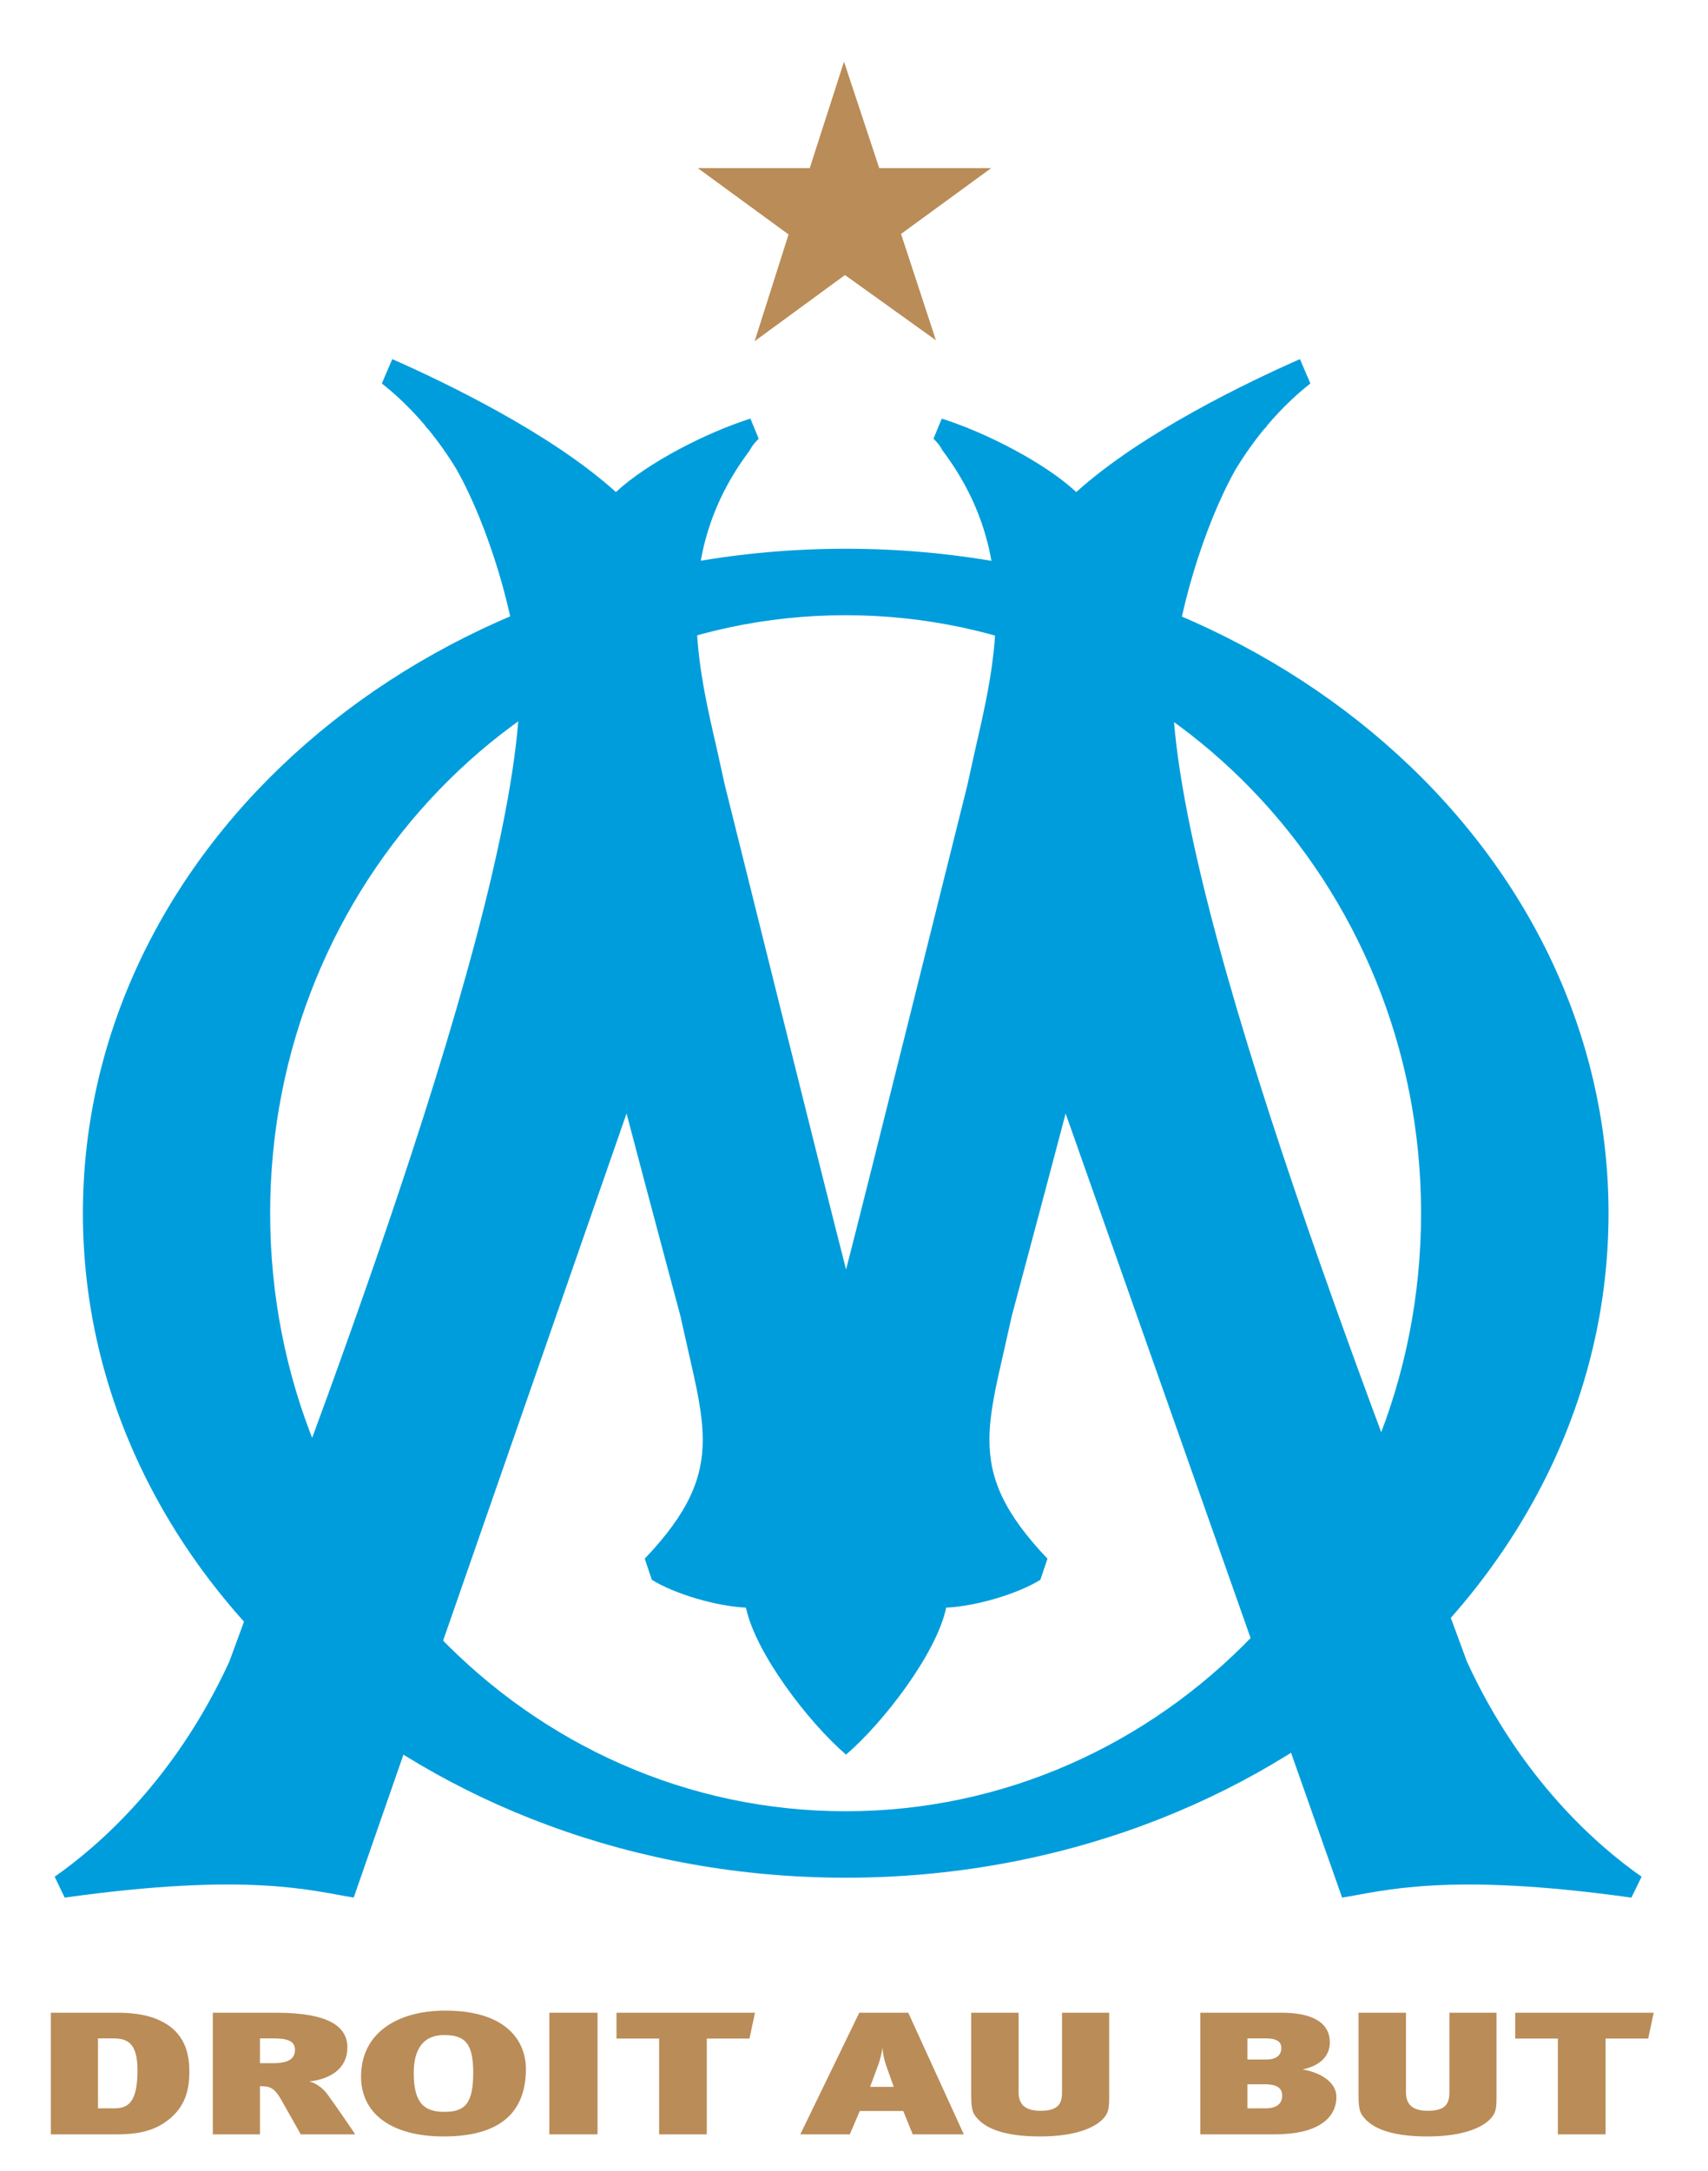 <?xml version="1.0" encoding="UTF-8" standalone="no"?>
<!-- Created with Inkscape (http://www.inkscape.org/) -->
<svg xmlns:svg="http://www.w3.org/2000/svg" xmlns="http://www.w3.org/2000/svg" version="1.0" width="690.839" height="877.713" id="svg28696" xml:space="preserve"><defs id="defs28699"><clipPath id="clipPath28711"><path d="M 0,841 L 595,841 L 595,0 L 0,0 L 0,841 z" id="path28713"/></clipPath><clipPath id="clipPath28717"><path d="M 0.36,841.68 L 595.8,841.68 L 595.8,0 L 0.36,0 L 0.36,841.68 z" id="path28719"/></clipPath><clipPath id="clipPath28807"><path d="M 399.685,682.535 L 467.716,682.535 L 467.716,612.535 L 399.685,612.535 L 399.685,682.535 z" id="path28809"/></clipPath><clipPath id="clipPath28813"><path d="M 0,841 L 595,841 L 595,0 L 0,0 L 0,841 z" id="path28815"/></clipPath><clipPath id="clipPath28819"><path d="M 0.36,841.68 L 595.8,841.68 L 595.8,0 L 0.36,0 L 0.36,841.68 z" id="path28821"/></clipPath><clipPath id="clipPath28869"><path d="M 484.724,682.535 L 552.756,682.535 L 552.756,612.535 L 484.724,612.535 L 484.724,682.535 z" id="path28871"/></clipPath><clipPath id="clipPath28875"><path d="M 0,841 L 595,841 L 595,0 L 0,0 L 0,841 z" id="path28877"/></clipPath><clipPath id="clipPath28881"><path d="M 0.36,841.68 L 595.8,841.68 L 595.8,0 L 0.36,0 L 0.36,841.68 z" id="path28883"/></clipPath><clipPath id="clipPath28955"><path d="M 144.567,682.535 L 212.598,682.535 L 212.598,612.535 L 144.567,612.535 L 144.567,682.535 z" id="path28957"/></clipPath><clipPath id="clipPath28961"><path d="M 0,841 L 595,841 L 595,0 L 0,0 L 0,841 z" id="path28963"/></clipPath><clipPath id="clipPath28967"><path d="M 0.36,841.68 L 595.8,841.68 L 595.8,0 L 0.36,0 L 0.36,841.68 z" id="path28969"/></clipPath><clipPath id="clipPath29133"><path d="M 229.606,682.535 L 297.638,682.535 L 297.638,612.535 L 229.606,612.535 L 229.606,682.535 z" id="path29135"/></clipPath><clipPath id="clipPath29139"><path d="M 0,841 L 595,841 L 595,0 L 0,0 L 0,841 z" id="path29141"/></clipPath><clipPath id="clipPath29145"><path d="M 0.36,841.68 L 595.8,841.68 L 595.8,0 L 0.36,0 L 0.36,841.68 z" id="path29147"/></clipPath><clipPath id="clipPath29207"><path d="M 314.646,682.535 L 382.677,682.535 L 382.677,612.535 L 314.646,612.535 L 314.646,682.535 z" id="path29209"/></clipPath><clipPath id="clipPath29213"><path d="M 0,841 L 595,841 L 595,0 L 0,0 L 0,841 z" id="path29215"/></clipPath><clipPath id="clipPath29219"><path d="M 0.36,841.68 L 595.8,841.68 L 595.8,0 L 0.36,0 L 0.36,841.68 z" id="path29221"/></clipPath><clipPath id="clipPath29253"><path d="M 458.677,531.224 C 458.677,531.032 458.677,530.84 458.677,530.648 C 458.665,530.648 458.653,530.648 458.641,530.648 C 458.641,530.516 458.641,530.384 458.641,530.252 C 458.629,530.252 458.617,530.252 458.605,530.252 C 458.605,530.132 458.605,530.012 458.605,529.892 C 458.593,529.892 458.581,529.892 458.569,529.892 C 458.569,529.784 458.569,529.676 458.569,529.568 C 458.557,529.568 458.545,529.568 458.533,529.568 C 458.533,529.472 458.533,529.376 458.533,529.28 C 458.43,528.927 458.421,528.474 458.317,528.128 C 458.317,528.056 458.317,527.984 458.317,527.912 C 458.2,527.531 458.149,527.06 458.029,526.688 C 458.029,526.628 458.029,526.568 458.029,526.508 C 457.927,526.196 457.847,525.81 457.741,525.5 C 457.729,525.404 457.717,525.308 457.705,525.212 C 457.517,524.691 457.366,524.096 457.165,523.592 C 457.105,523.376 457.045,523.16 456.985,522.944 C 456.973,522.944 456.961,522.944 456.949,522.944 C 456.949,522.92 456.949,522.896 456.949,522.872 C 456.937,522.872 456.925,522.872 456.913,522.872 C 456.901,522.8 456.889,522.728 456.877,522.656 C 456.865,522.656 456.853,522.656 456.841,522.656 C 456.841,522.632 456.841,522.608 456.841,522.584 C 456.829,522.584 456.817,522.584 456.805,522.584 C 456.793,522.512 456.781,522.44 456.769,522.368 C 456.757,522.368 456.745,522.368 456.733,522.368 C 456.733,522.344 456.733,522.32 456.733,522.296 C 456.721,522.296 456.709,522.296 456.697,522.296 C 456.697,522.26 456.697,522.224 456.697,522.188 C 456.685,522.188 456.673,522.188 456.661,522.188 C 456.661,522.164 456.661,522.14 456.661,522.116 C 456.649,522.116 456.637,522.116 456.625,522.116 C 456.613,522.056 456.601,521.996 456.589,521.936 C 456.577,521.936 456.565,521.936 456.553,521.936 C 456.553,521.9 456.553,521.864 456.553,521.828 C 456.541,521.828 456.529,521.828 456.517,521.828 C 456.517,521.804 456.517,521.78 456.517,521.756 C 456.505,521.756 456.493,521.756 456.481,521.756 C 456.481,521.72 456.481,521.684 456.481,521.648 C 456.469,521.648 456.457,521.648 456.445,521.648 C 456.433,521.6 456.421,521.552 456.409,521.504 C 456.397,521.504 456.385,521.504 456.373,521.504 C 456.373,521.468 456.373,521.432 456.373,521.396 C 456.361,521.396 456.349,521.396 456.337,521.396 C 456.325,521.348 456.313,521.3 456.301,521.252 C 456.289,521.252 456.277,521.252 456.265,521.252 C 456.265,521.216 456.265,521.18 456.265,521.144 C 456.253,521.144 456.241,521.144 456.229,521.144 C 456.229,521.12 456.229,521.096 456.229,521.072 C 456.217,521.072 456.205,521.072 456.193,521.072 C 456.193,521.048 456.193,521.024 456.193,521 C 456.181,521 456.169,521 456.157,521 C 456.133,520.928 456.109,520.856 456.085,520.784 C 456.073,520.784 456.061,520.784 456.049,520.784 C 456.049,520.748 456.049,520.712 456.049,520.676 C 456.037,520.676 456.025,520.676 456.013,520.676 C 455.989,520.604 455.965,520.532 455.941,520.46 C 455.929,520.46 455.917,520.46 455.905,520.46 C 455.905,520.436 455.905,520.412 455.905,520.388 C 455.893,520.388 455.881,520.388 455.869,520.388 C 455.869,520.364 455.869,520.34 455.869,520.316 C 455.857,520.316 455.845,520.316 455.833,520.316 C 455.833,520.292 455.833,520.268 455.833,520.244 C 455.821,520.244 455.809,520.244 455.797,520.244 C 455.797,520.22 455.797,520.196 455.797,520.172 C 455.785,520.172 455.773,520.172 455.761,520.172 C 455.749,520.112 455.737,520.052 455.725,519.992 C 455.701,519.98 455.677,519.968 455.653,519.956 C 455.653,519.932 455.653,519.908 455.653,519.884 L 455.581,519.812 C 455.581,519.788 455.581,519.764 455.581,519.74 C 455.569,519.74 455.557,519.74 455.545,519.74 C 455.545,519.716 455.545,519.692 455.545,519.668 C 455.533,519.668 455.521,519.668 455.509,519.668 C 455.509,519.644 455.509,519.62 455.509,519.596 C 455.497,519.596 455.485,519.596 455.473,519.596 C 455.473,519.572 455.473,519.548 455.473,519.524 C 455.461,519.524 455.449,519.524 455.437,519.524 C 455.437,519.5 455.437,519.476 455.437,519.452 L 455.365,519.38 C 455.365,519.356 455.365,519.332 455.365,519.308 C 455.341,519.296 455.317,519.284 455.293,519.272 C 455.293,519.248 455.293,519.224 455.293,519.2 L 455.221,519.128 C 455.221,519.104 455.221,519.08 455.221,519.056 C 455.209,519.056 455.197,519.056 455.185,519.056 C 455.185,519.032 455.185,519.008 455.185,518.984 C 455.173,518.984 455.161,518.984 455.149,518.984 C 455.149,518.96 455.149,518.936 455.149,518.912 C 455.125,518.9 455.101,518.888 455.077,518.876 C 455.053,518.804 455.029,518.732 455.005,518.66 C 454.981,518.648 454.957,518.636 454.933,518.624 C 454.921,518.576 454.909,518.528 454.897,518.48 C 454.873,518.468 454.849,518.456 454.825,518.444 C 454.801,518.372 454.777,518.3 454.753,518.228 C 454.729,518.216 454.705,518.204 454.681,518.192 C 454.681,518.168 454.681,518.144 454.681,518.12 C 454.657,518.108 454.633,518.096 454.609,518.084 C 454.597,518.036 454.585,517.988 454.573,517.94 C 454.561,517.94 454.549,517.94 454.537,517.94 C 454.525,517.904 454.513,517.868 454.501,517.832 C 454.477,517.82 454.453,517.808 454.429,517.796 C 454.417,517.748 454.405,517.7 454.393,517.652 C 454.369,517.64 454.345,517.628 454.321,517.616 C 454.321,517.592 454.321,517.568 454.321,517.544 C 454.297,517.532 454.273,517.52 454.249,517.508 C 454.249,517.484 454.249,517.46 454.249,517.436 C 454.237,517.436 454.225,517.436 454.213,517.436 C 454.201,517.4 454.189,517.364 454.177,517.328 C 454.153,517.316 454.129,517.304 454.105,517.292 C 454.105,517.268 454.105,517.244 454.105,517.22 C 454.093,517.22 454.081,517.22 454.069,517.22 C 454.057,517.184 454.045,517.148 454.033,517.112 C 454.009,517.1 453.985,517.088 453.961,517.076 C 453.961,517.052 453.961,517.028 453.961,517.004 C 453.925,516.98 453.889,516.956 453.853,516.932 C 453.853,516.908 453.853,516.884 453.853,516.86 C 453.829,516.848 453.805,516.836 453.781,516.824 C 453.781,516.8 453.781,516.776 453.781,516.752 C 453.745,516.728 453.709,516.704 453.673,516.68 C 453.673,516.656 453.673,516.632 453.673,516.608 C 453.649,516.596 453.625,516.584 453.601,516.572 C 453.601,516.548 453.601,516.524 453.601,516.5 C 453.565,516.476 453.529,516.452 453.493,516.428 C 453.493,516.404 453.493,516.38 453.493,516.356 C 453.457,516.332 453.421,516.308 453.385,516.284 C 453.385,516.26 453.385,516.236 453.385,516.212 C 453.337,516.176 453.289,516.14 453.241,516.104 C 453.241,516.08 453.241,516.056 453.241,516.032 C 453.193,515.996 453.145,515.96 453.097,515.924 C 453.085,515.888 453.073,515.852 453.061,515.816 C 453.037,515.804 453.013,515.792 452.989,515.78 C 452.989,515.756 452.989,515.732 452.989,515.708 C 452.929,515.66 452.869,515.612 452.809,515.564 C 452.809,515.54 452.809,515.516 452.809,515.492 C 452.749,515.444 452.689,515.396 452.629,515.348 C 452.629,515.324 452.629,515.3 452.629,515.276 C 452.557,515.216 452.485,515.156 452.413,515.096 C 452.413,515.072 452.413,515.048 452.413,515.024 C 452.317,514.94 452.221,514.856 452.125,514.772 C 452.113,514.736 452.101,514.7 452.089,514.664 C 451.921,514.508 451.753,514.352 451.585,514.196 C 451.369,513.968 451.153,513.74 450.937,513.512 C 450.913,513.512 450.889,513.512 450.865,513.512 C 450.769,513.404 450.673,513.296 450.577,513.188 C 450.553,513.188 450.529,513.188 450.505,513.188 C 450.493,513.164 450.481,513.14 450.469,513.116 C 450.457,513.116 450.445,513.116 450.433,513.116 C 450.397,513.068 450.361,513.02 450.325,512.972 C 450.301,512.972 450.277,512.972 450.253,512.972 C 450.193,512.9 450.133,512.828 450.073,512.756 C 450.049,512.756 450.025,512.756 450.001,512.756 C 449.989,512.732 449.977,512.708 449.965,512.684 C 449.953,512.684 449.941,512.684 449.929,512.684 C 449.905,512.648 449.881,512.612 449.857,512.576 C 449.833,512.576 449.809,512.576 449.785,512.576 C 449.737,512.516 449.689,512.456 449.641,512.396 C 449.617,512.396 449.593,512.396 449.569,512.396 C 449.533,512.348 449.497,512.3 449.461,512.252 C 449.437,512.252 449.413,512.252 449.389,512.252 C 449.353,512.204 449.317,512.156 449.281,512.108 C 449.257,512.108 449.233,512.108 449.209,512.108 C 449.173,512.06 449.137,512.012 449.101,511.964 C 449.077,511.964 449.053,511.964 449.029,511.964 C 449.005,511.928 448.981,511.892 448.957,511.856 C 448.933,511.856 448.909,511.856 448.885,511.856 C 448.849,511.808 448.813,511.76 448.777,511.712 C 448.753,511.712 448.729,511.712 448.705,511.712 C 448.681,511.676 448.657,511.64 448.633,511.604 C 448.609,511.604 448.585,511.604 448.561,511.604 C 448.537,511.568 448.513,511.532 448.489,511.496 C 448.465,511.496 448.441,511.496 448.417,511.496 C 448.393,511.46 448.369,511.424 448.345,511.388 C 448.321,511.388 448.297,511.388 448.273,511.388 C 448.261,511.364 448.249,511.34 448.237,511.316 C 448.213,511.316 448.189,511.316 448.165,511.316 C 448.153,511.292 448.141,511.268 448.129,511.244 C 448.093,511.232 448.057,511.22 448.021,511.208 C 447.997,511.172 447.973,511.136 447.949,511.1 C 447.925,511.1 447.901,511.1 447.877,511.1 C 447.877,511.088 447.877,511.076 447.877,511.064 C 447.841,511.052 447.805,511.04 447.769,511.028 C 447.757,511.004 447.745,510.98 447.733,510.956 C 447.709,510.956 447.685,510.956 447.661,510.956 C 447.637,510.92 447.613,510.884 447.589,510.848 C 447.565,510.848 447.541,510.848 447.517,510.848 C 447.505,510.824 447.493,510.8 447.481,510.776 C 447.445,510.764 447.409,510.752 447.373,510.74 C 447.373,510.728 447.373,510.716 447.373,510.704 C 447.349,510.704 447.325,510.704 447.301,510.704 C 447.289,510.68 447.277,510.656 447.265,510.632 C 447.241,510.632 447.217,510.632 447.193,510.632 C 447.181,510.608 447.169,510.584 447.157,510.56 C 447.133,510.56 447.109,510.56 447.085,510.56 C 447.073,510.536 447.061,510.512 447.049,510.488 C 447.025,510.488 447.001,510.488 446.977,510.488 C 446.965,510.464 446.953,510.44 446.941,510.416 C 446.917,510.416 446.893,510.416 446.869,510.416 C 446.857,510.392 446.845,510.368 446.833,510.344 C 446.809,510.344 446.785,510.344 446.761,510.344 C 446.749,510.32 446.737,510.296 446.725,510.272 C 446.701,510.272 446.677,510.272 446.653,510.272 C 446.641,510.248 446.629,510.224 446.617,510.2 C 446.569,510.188 446.521,510.176 446.473,510.164 C 446.461,510.14 446.449,510.116 446.437,510.092 C 446.413,510.092 446.389,510.092 446.365,510.092 C 446.353,510.068 446.341,510.044 446.329,510.02 C 446.281,510.008 446.233,509.996 446.185,509.984 C 446.173,509.96 446.161,509.936 446.149,509.912 C 446.101,509.9 446.053,509.888 446.005,509.876 C 445.993,509.852 445.981,509.828 445.969,509.804 C 445.921,509.792 445.873,509.78 445.825,509.768 C 445.813,509.744 445.801,509.72 445.789,509.696 C 445.741,509.684 445.693,509.672 445.645,509.66 C 445.633,509.636 445.621,509.612 445.609,509.588 C 445.537,509.564 445.465,509.54 445.393,509.516 C 445.381,509.492 445.369,509.468 445.357,509.444 C 445.333,509.444 445.309,509.444 445.285,509.444 C 445.285,509.432 445.285,509.42 445.285,509.408 C 445.261,509.408 445.237,509.408 445.213,509.408 L 445.141,509.336 C 445.117,509.336 445.093,509.336 445.069,509.336 C 445.057,509.312 445.045,509.288 445.033,509.264 C 444.841,509.18 444.649,509.096 444.457,509.012 C 444.445,508.988 444.433,508.964 444.421,508.94 C 444.349,508.916 444.277,508.892 444.205,508.868 C 444.205,508.856 444.205,508.844 444.205,508.832 C 444.181,508.832 444.157,508.832 444.133,508.832 C 444.133,508.82 444.133,508.808 444.133,508.796 C 444.061,508.772 443.989,508.748 443.917,508.724 C 443.917,508.712 443.917,508.7 443.917,508.688 C 443.881,508.688 443.845,508.688 443.809,508.688 C 443.809,508.676 443.809,508.664 443.809,508.652 C 443.785,508.652 443.761,508.652 443.737,508.652 C 443.737,508.64 443.737,508.628 443.737,508.616 C 443.713,508.616 443.689,508.616 443.665,508.616 C 443.665,508.604 443.665,508.592 443.665,508.58 C 443.641,508.58 443.617,508.58 443.593,508.58 C 443.593,508.568 443.593,508.556 443.593,508.544 C 443.521,508.52 443.449,508.496 443.377,508.472 C 443.377,508.46 443.377,508.448 443.377,508.436 C 443.269,508.4 443.161,508.364 443.053,508.328 C 443.053,508.316 443.053,508.304 443.053,508.292 C 443.029,508.292 443.005,508.292 442.981,508.292 C 442.981,508.28 442.981,508.268 442.981,508.256 C 442.945,508.256 442.909,508.256 442.873,508.256 C 442.873,508.244 442.873,508.232 442.873,508.22 C 442.849,508.22 442.825,508.22 442.801,508.22 C 442.801,508.208 442.801,508.196 442.801,508.184 C 442.765,508.184 442.729,508.184 442.693,508.184 C 442.693,508.172 442.693,508.16 442.693,508.148 C 442.645,508.136 442.597,508.124 442.549,508.112 C 442.549,508.1 442.549,508.088 442.549,508.076 C 442.513,508.076 442.477,508.076 442.441,508.076 C 442.441,508.064 442.441,508.052 442.441,508.04 C 442.417,508.04 442.393,508.04 442.369,508.04 C 442.369,508.028 442.369,508.016 442.369,508.004 C 442.333,508.004 442.297,508.004 442.261,508.004 C 442.261,507.992 442.261,507.98 442.261,507.968 C 442.237,507.968 442.213,507.968 442.189,507.968 C 442.189,507.956 442.189,507.944 442.189,507.932 C 442.129,507.92 442.069,507.908 442.009,507.896 C 442.009,507.884 442.009,507.872 442.009,507.86 C 441.973,507.86 441.937,507.86 441.901,507.86 C 441.901,507.848 441.901,507.836 441.901,507.824 C 441.877,507.824 441.853,507.824 441.829,507.824 C 441.829,507.812 441.829,507.8 441.829,507.788 C 441.721,507.764 441.613,507.74 441.505,507.716 C 441.505,507.704 441.505,507.692 441.505,507.68 C 441.481,507.68 441.457,507.68 441.433,507.68 C 441.433,507.668 441.433,507.656 441.433,507.644 C 441.397,507.644 441.361,507.644 441.325,507.644 C 441.325,507.632 441.325,507.62 441.325,507.608 C 441.289,507.608 441.253,507.608 441.217,507.608 C 441.217,507.596 441.217,507.584 441.217,507.572 C 441.181,507.572 441.145,507.572 441.109,507.572 C 441.109,507.56 441.109,507.548 441.109,507.536 C 441.073,507.536 441.037,507.536 441.001,507.536 C 441.001,507.524 441.001,507.512 441.001,507.5 C 440.965,507.5 440.929,507.5 440.893,507.5 C 440.304,507.266 439.613,507.126 438.985,506.924 C 438.925,506.924 438.865,506.924 438.805,506.924 C 438.805,506.912 438.805,506.9 438.805,506.888 C 438.757,506.888 438.709,506.888 438.661,506.888 C 438.661,506.876 438.661,506.864 438.661,506.852 C 438.613,506.852 438.565,506.852 438.517,506.852 C 438.517,506.84 438.517,506.828 438.517,506.816 C 438.457,506.816 438.397,506.816 438.337,506.816 C 438.337,506.804 438.337,506.792 438.337,506.78 C 438.277,506.78 438.217,506.78 438.157,506.78 C 438.157,506.768 438.157,506.756 438.157,506.744 C 438.037,506.732 437.917,506.72 437.797,506.708 C 437.797,506.696 437.797,506.684 437.797,506.672 C 437.725,506.672 437.653,506.672 437.581,506.672 C 437.216,506.563 436.733,506.564 436.357,506.456 C 436.249,506.456 436.141,506.456 436.033,506.456 C 436.033,506.444 436.033,506.432 436.033,506.42 C 435.925,506.42 435.817,506.42 435.709,506.42 C 435.709,506.408 435.709,506.396 435.709,506.384 C 435.577,506.384 435.445,506.384 435.313,506.384 C 435.263,506.376 435.326,506.362 435.277,506.348 C 435.121,506.348 434.965,506.348 434.809,506.348 C 434.809,506.336 434.809,506.324 434.809,506.312 C 434.592,506.251 434.229,506.336 434.017,506.276 C 433.693,506.276 433.369,506.276 433.045,506.276 C 432.714,506.276 432.271,506.236 432.001,506.312 C 431.783,506.374 431.441,506.293 431.245,506.348 C 431.065,506.348 430.885,506.348 430.705,506.348 C 430.705,506.36 430.705,506.372 430.705,506.384 C 430.465,506.396 430.225,506.408 429.985,506.42 C 429.325,506.516 428.665,506.612 428.005,506.708 C 427.369,506.852 426.733,506.996 426.097,507.14 C 426.097,507.152 426.097,507.164 426.097,507.176 C 426.013,507.188 425.929,507.2 425.845,507.212 C 425.845,507.224 425.845,507.236 425.845,507.248 C 425.761,507.26 425.677,507.272 425.593,507.284 C 425.593,507.296 425.593,507.308 425.593,507.32 C 425.509,507.332 425.425,507.344 425.341,507.356 C 425.341,507.368 425.341,507.38 425.341,507.392 C 425.305,507.392 425.269,507.392 425.233,507.392 C 425.233,507.404 425.233,507.416 425.233,507.428 C 425.197,507.428 425.161,507.428 425.125,507.428 C 425.125,507.44 425.125,507.452 425.125,507.464 C 425.089,507.464 425.053,507.464 425.017,507.464 C 425.017,507.476 425.017,507.488 425.017,507.5 C 424.969,507.5 424.921,507.5 424.873,507.5 C 424.873,507.512 424.873,507.524 424.873,507.536 C 424.837,507.536 424.801,507.536 424.765,507.536 C 424.765,507.548 424.765,507.56 424.765,507.572 C 424.729,507.572 424.693,507.572 424.657,507.572 C 424.657,507.584 424.657,507.596 424.657,507.608 C 424.621,507.608 424.585,507.608 424.549,507.608 C 424.549,507.62 424.549,507.632 424.549,507.644 C 424.513,507.644 424.477,507.644 424.441,507.644 C 424.441,507.656 424.441,507.668 424.441,507.68 C 424.417,507.68 424.393,507.68 424.369,507.68 C 424.369,507.692 424.369,507.704 424.369,507.716 C 424.333,507.716 424.297,507.716 424.261,507.716 C 424.261,507.728 424.261,507.74 424.261,507.752 C 424.225,507.752 424.189,507.752 424.153,507.752 C 424.153,507.764 424.153,507.776 424.153,507.788 C 424.117,507.788 424.081,507.788 424.045,507.788 C 424.045,507.8 424.045,507.812 424.045,507.824 C 424.009,507.824 423.973,507.824 423.937,507.824 C 423.937,507.836 423.937,507.848 423.937,507.86 C 423.901,507.86 423.865,507.86 423.829,507.86 C 423.829,507.872 423.829,507.884 423.829,507.896 C 423.805,507.896 423.781,507.896 423.757,507.896 C 423.757,507.908 423.757,507.92 423.757,507.932 C 423.721,507.932 423.685,507.932 423.649,507.932 C 423.649,507.944 423.649,507.956 423.649,507.968 C 423.625,507.968 423.601,507.968 423.577,507.968 C 423.577,507.98 423.577,507.992 423.577,508.004 C 423.505,508.016 423.433,508.028 423.361,508.04 C 423.361,508.052 423.361,508.064 423.361,508.076 C 423.337,508.076 423.313,508.076 423.289,508.076 C 423.289,508.088 423.289,508.1 423.289,508.112 C 423.253,508.112 423.217,508.112 423.181,508.112 C 423.181,508.124 423.181,508.136 423.181,508.148 C 423.133,508.16 423.085,508.172 423.037,508.184 C 423.037,508.196 423.037,508.208 423.037,508.22 C 423.001,508.22 422.965,508.22 422.929,508.22 C 422.929,508.232 422.929,508.244 422.929,508.256 C 422.905,508.256 422.881,508.256 422.857,508.256 C 422.857,508.268 422.857,508.28 422.857,508.292 C 422.821,508.292 422.785,508.292 422.749,508.292 C 422.749,508.304 422.749,508.316 422.749,508.328 C 422.701,508.34 422.653,508.352 422.605,508.364 C 422.605,508.376 422.605,508.388 422.605,508.4 C 422.569,508.4 422.533,508.4 422.497,508.4 C 422.497,508.412 422.497,508.424 422.497,508.436 C 422.473,508.436 422.449,508.436 422.425,508.436 C 422.425,508.448 422.425,508.46 422.425,508.472 C 422.401,508.472 422.377,508.472 422.353,508.472 C 422.353,508.484 422.353,508.496 422.353,508.508 C 422.329,508.508 422.305,508.508 422.281,508.508 C 422.281,508.52 422.281,508.532 422.281,508.544 C 422.245,508.544 422.209,508.544 422.173,508.544 C 422.173,508.556 422.173,508.568 422.173,508.58 C 422.149,508.58 422.125,508.58 422.101,508.58 C 422.101,508.592 422.101,508.604 422.101,508.616 C 422.029,508.64 421.957,508.664 421.885,508.688 C 421.885,508.7 421.885,508.712 421.885,508.724 C 421.849,508.724 421.813,508.724 421.777,508.724 C 421.777,508.736 421.777,508.748 421.777,508.76 C 421.705,508.784 421.633,508.808 421.561,508.832 C 421.561,508.844 421.561,508.856 421.561,508.868 C 421.537,508.868 421.513,508.868 421.489,508.868 C 421.489,508.88 421.489,508.892 421.489,508.904 C 421.465,508.904 421.441,508.904 421.417,508.904 C 421.417,508.916 421.417,508.928 421.417,508.94 C 421.393,508.94 421.369,508.94 421.345,508.94 C 421.345,508.952 421.345,508.964 421.345,508.976 C 421.321,508.976 421.297,508.976 421.273,508.976 C 421.273,508.988 421.273,509 421.273,509.012 C 421.249,509.012 421.225,509.012 421.201,509.012 C 421.201,509.024 421.201,509.036 421.201,509.048 C 421.177,509.048 421.153,509.048 421.129,509.048 L 421.057,509.12 C 421.033,509.12 421.009,509.12 420.985,509.12 C 420.973,509.144 420.961,509.168 420.949,509.192 C 420.925,509.192 420.901,509.192 420.877,509.192 L 420.805,509.264 C 420.781,509.264 420.757,509.264 420.733,509.264 C 420.733,509.276 420.733,509.288 420.733,509.3 C 420.709,509.3 420.685,509.3 420.661,509.3 C 420.661,509.312 420.661,509.324 420.661,509.336 C 420.637,509.336 420.613,509.336 420.589,509.336 C 420.589,509.348 420.589,509.36 420.589,509.372 C 420.541,509.384 420.493,509.396 420.445,509.408 C 420.433,509.432 420.421,509.456 420.409,509.48 C 420.337,509.504 420.265,509.528 420.193,509.552 C 420.181,509.576 420.169,509.6 420.157,509.624 C 420.085,509.648 420.013,509.672 419.941,509.696 C 419.929,509.72 419.917,509.744 419.905,509.768 C 419.833,509.792 419.761,509.816 419.689,509.84 C 419.677,509.864 419.665,509.888 419.653,509.912 C 419.629,509.912 419.605,509.912 419.581,509.912 C 419.581,509.924 419.581,509.936 419.581,509.948 C 419.557,509.948 419.533,509.948 419.509,509.948 C 419.509,509.96 419.509,509.972 419.509,509.984 C 419.473,509.996 419.437,510.008 419.401,510.02 C 419.389,510.044 419.377,510.068 419.365,510.092 C 419.317,510.104 419.269,510.116 419.221,510.128 C 419.221,510.14 419.221,510.152 419.221,510.164 C 419.185,510.176 419.149,510.188 419.113,510.2 C 419.101,510.224 419.089,510.248 419.077,510.272 C 419.029,510.284 418.981,510.296 418.933,510.308 C 418.921,510.332 418.909,510.356 418.897,510.38 C 418.873,510.38 418.849,510.38 418.825,510.38 C 418.825,510.392 418.825,510.404 418.825,510.416 C 418.789,510.428 418.753,510.44 418.717,510.452 C 418.705,510.476 418.693,510.5 418.681,510.524 C 418.657,510.524 418.633,510.524 418.609,510.524 C 418.597,510.548 418.585,510.572 418.573,510.596 C 418.549,510.596 418.525,510.596 418.501,510.596 C 418.489,510.62 418.477,510.644 418.465,510.668 C 418.441,510.668 418.417,510.668 418.393,510.668 C 418.381,510.692 418.369,510.716 418.357,510.74 C 418.333,510.74 418.309,510.74 418.285,510.74 C 418.285,510.752 418.285,510.764 418.285,510.776 C 418.249,510.788 418.213,510.8 418.177,510.812 C 418.165,510.836 418.153,510.86 418.141,510.884 C 418.117,510.884 418.093,510.884 418.069,510.884 C 418.045,510.92 418.021,510.956 417.997,510.992 C 417.973,510.992 417.949,510.992 417.925,510.992 C 417.913,511.016 417.901,511.04 417.889,511.064 C 417.865,511.064 417.841,511.064 417.817,511.064 C 417.793,511.1 417.769,511.136 417.745,511.172 C 417.721,511.172 417.697,511.172 417.673,511.172 C 417.661,511.196 417.649,511.22 417.637,511.244 C 417.613,511.244 417.589,511.244 417.565,511.244 C 417.541,511.28 417.517,511.316 417.493,511.352 C 417.469,511.352 417.445,511.352 417.421,511.352 C 417.397,511.388 417.373,511.424 417.349,511.46 C 417.325,511.46 417.301,511.46 417.277,511.46 C 417.253,511.496 417.229,511.532 417.205,511.568 C 417.181,511.568 417.157,511.568 417.133,511.568 C 417.109,511.604 417.085,511.64 417.061,511.676 C 417.037,511.676 417.013,511.676 416.989,511.676 C 416.953,511.724 416.917,511.772 416.881,511.82 C 416.857,511.82 416.833,511.82 416.809,511.82 C 416.785,511.856 416.761,511.892 416.737,511.928 C 416.713,511.928 416.689,511.928 416.665,511.928 C 416.629,511.976 416.593,512.024 416.557,512.072 C 416.533,512.072 416.509,512.072 416.485,512.072 C 416.449,512.12 416.413,512.168 416.377,512.216 C 416.353,512.216 416.329,512.216 416.305,512.216 C 416.257,512.276 416.209,512.336 416.161,512.396 C 416.137,512.396 416.113,512.396 416.089,512.396 C 416.029,512.468 415.969,512.54 415.909,512.612 C 415.885,512.612 415.861,512.612 415.837,512.612 C 415.777,512.684 415.717,512.756 415.657,512.828 C 415.633,512.828 415.609,512.828 415.585,512.828 C 415.489,512.936 415.393,513.044 415.297,513.152 C 415.273,513.152 415.249,513.152 415.225,513.152 C 415.081,513.308 414.937,513.464 414.793,513.62 C 414.769,513.62 414.745,513.62 414.721,513.62 C 414.613,513.74 414.505,513.86 414.397,513.98 C 414.134,514.243 413.863,514.465 413.641,514.772 C 413.485,514.916 413.329,515.06 413.173,515.204 C 413.173,515.228 413.173,515.252 413.173,515.276 C 413.077,515.36 412.981,515.444 412.885,515.528 C 412.885,515.552 412.885,515.576 412.885,515.6 C 412.801,515.672 412.717,515.744 412.633,515.816 C 412.633,515.84 412.633,515.864 412.633,515.888 C 412.549,515.96 412.465,516.032 412.381,516.104 C 412.381,516.128 412.381,516.152 412.381,516.176 C 412.321,516.224 412.261,516.272 412.201,516.32 C 412.201,516.344 412.201,516.368 412.201,516.392 C 412.141,516.44 412.081,516.488 412.021,516.536 C 412.021,516.56 412.021,516.584 412.021,516.608 C 411.997,516.62 411.973,516.632 411.949,516.644 C 411.937,516.68 411.925,516.716 411.913,516.752 C 411.865,516.788 411.817,516.824 411.769,516.86 C 411.769,516.884 411.769,516.908 411.769,516.932 C 411.733,516.956 411.697,516.98 411.661,517.004 C 411.661,517.028 411.661,517.052 411.661,517.076 C 411.625,517.1 411.589,517.124 411.553,517.148 C 411.553,517.172 411.553,517.196 411.553,517.22 C 411.517,517.244 411.481,517.268 411.445,517.292 C 411.433,517.328 411.421,517.364 411.409,517.4 C 411.385,517.412 411.361,517.424 411.337,517.436 C 411.337,517.46 411.337,517.484 411.337,517.508 C 411.313,517.52 411.289,517.532 411.265,517.544 C 411.265,517.568 411.265,517.592 411.265,517.616 C 411.229,517.64 411.193,517.664 411.157,517.688 C 411.157,517.712 411.157,517.736 411.157,517.76 C 411.133,517.772 411.109,517.784 411.085,517.796 C 411.085,517.82 411.085,517.844 411.085,517.868 C 411.073,517.868 411.061,517.868 411.049,517.868 C 411.037,517.904 411.025,517.94 411.013,517.976 C 410.989,517.988 410.965,518 410.941,518.012 C 410.941,518.036 410.941,518.06 410.941,518.084 C 410.905,518.108 410.869,518.132 410.833,518.156 C 410.833,518.18 410.833,518.204 410.833,518.228 C 410.809,518.24 410.785,518.252 410.761,518.264 C 410.749,518.312 410.737,518.36 410.725,518.408 C 410.701,518.42 410.677,518.432 410.653,518.444 C 410.653,518.468 410.653,518.492 410.653,518.516 C 410.629,518.528 410.605,518.54 410.581,518.552 C 410.581,518.576 410.581,518.6 410.581,518.624 C 410.557,518.636 410.533,518.648 410.509,518.66 C 410.509,518.684 410.509,518.708 410.509,518.732 C 410.485,518.744 410.461,518.756 410.437,518.768 C 410.425,518.816 410.413,518.864 410.401,518.912 C 410.377,518.924 410.353,518.936 410.329,518.948 C 410.317,518.996 410.305,519.044 410.293,519.092 C 410.269,519.104 410.245,519.116 410.221,519.128 C 410.209,519.176 410.197,519.224 410.185,519.272 C 410.161,519.284 410.137,519.296 410.113,519.308 C 410.089,519.38 410.065,519.452 410.041,519.524 C 410.017,519.536 409.993,519.548 409.969,519.56 C 409.945,519.632 409.921,519.704 409.897,519.776 C 409.873,519.788 409.849,519.8 409.825,519.812 C 409.825,519.836 409.825,519.86 409.825,519.884 L 409.753,519.956 C 409.753,519.98 409.753,520.004 409.753,520.028 C 409.741,520.028 409.729,520.028 409.717,520.028 C 409.717,520.052 409.717,520.076 409.717,520.1 C 409.705,520.1 409.693,520.1 409.681,520.1 C 409.681,520.124 409.681,520.148 409.681,520.172 C 409.669,520.172 409.657,520.172 409.645,520.172 C 409.633,520.22 409.621,520.268 409.609,520.316 C 409.585,520.328 409.561,520.34 409.537,520.352 C 409.537,520.376 409.537,520.4 409.537,520.424 L 409.465,520.496 C 409.465,520.52 409.465,520.544 409.465,520.568 C 409.453,520.568 409.441,520.568 409.429,520.568 C 409.429,520.592 409.429,520.616 409.429,520.64 C 409.417,520.64 409.405,520.64 409.393,520.64 C 409.393,520.664 409.393,520.688 409.393,520.712 C 409.381,520.712 409.369,520.712 409.357,520.712 C 409.357,520.736 409.357,520.76 409.357,520.784 C 409.345,520.784 409.333,520.784 409.321,520.784 C 409.297,520.856 409.273,520.928 409.249,521 C 409.237,521 409.225,521 409.213,521 C 409.213,521.036 409.213,521.072 409.213,521.108 C 409.201,521.108 409.189,521.108 409.177,521.108 C 409.177,521.132 409.177,521.156 409.177,521.18 C 409.165,521.18 409.153,521.18 409.141,521.18 C 409.141,521.204 409.141,521.228 409.141,521.252 C 409.129,521.252 409.117,521.252 409.105,521.252 C 409.081,521.324 409.057,521.396 409.033,521.468 C 409.021,521.468 409.009,521.468 408.997,521.468 C 408.997,521.504 408.997,521.54 408.997,521.576 C 408.985,521.576 408.973,521.576 408.961,521.576 C 408.961,521.6 408.961,521.624 408.961,521.648 C 408.949,521.648 408.937,521.648 408.925,521.648 C 408.913,521.696 408.901,521.744 408.889,521.792 C 408.877,521.792 408.865,521.792 408.853,521.792 C 408.853,521.828 408.853,521.864 408.853,521.9 C 408.841,521.9 408.829,521.9 408.817,521.9 C 408.805,521.948 408.793,521.996 408.781,522.044 C 408.769,522.044 408.757,522.044 408.745,522.044 C 408.745,522.08 408.745,522.116 408.745,522.152 C 408.733,522.152 408.721,522.152 408.709,522.152 C 408.709,522.176 408.709,522.2 408.709,522.224 C 408.697,522.224 408.685,522.224 408.673,522.224 C 408.673,522.26 408.673,522.296 408.673,522.332 C 408.661,522.332 408.649,522.332 408.637,522.332 C 408.637,522.356 408.637,522.38 408.637,522.404 C 408.625,522.404 408.613,522.404 408.601,522.404 C 408.601,522.44 408.601,522.476 408.601,522.512 C 408.589,522.512 408.577,522.512 408.565,522.512 C 408.565,522.536 408.565,522.56 408.565,522.584 C 408.553,522.584 408.541,522.584 408.529,522.584 C 408.517,522.644 408.505,522.704 408.493,522.764 C 408.481,522.764 408.469,522.764 408.457,522.764 C 408.445,522.836 408.433,522.908 408.421,522.98 C 408.409,522.98 408.397,522.98 408.385,522.98 C 408.385,523.004 408.385,523.028 408.385,523.052 C 408.373,523.052 408.361,523.052 408.349,523.052 C 408.325,523.16 408.301,523.268 408.277,523.376 C 408.265,523.376 408.253,523.376 408.241,523.376 C 408.241,523.4 408.241,523.424 408.241,523.448 C 408.229,523.448 408.217,523.448 408.205,523.448 C 408.181,523.556 408.157,523.664 408.133,523.772 C 408.121,523.772 408.109,523.772 408.097,523.772 C 408.097,523.808 408.097,523.844 408.097,523.88 C 408.085,523.88 408.073,523.88 408.061,523.88 C 408.061,523.916 408.061,523.952 408.061,523.988 C 408.049,523.988 408.037,523.988 408.025,523.988 C 408.025,524.024 408.025,524.06 408.025,524.096 C 408.013,524.096 408.001,524.096 407.989,524.096 C 407.965,524.216 407.941,524.336 407.917,524.456 C 407.905,524.456 407.893,524.456 407.881,524.456 C 407.881,524.492 407.881,524.528 407.881,524.564 C 407.869,524.564 407.857,524.564 407.845,524.564 C 407.845,524.612 407.845,524.66 407.845,524.708 C 407.833,524.708 407.821,524.708 407.809,524.708 C 407.809,524.744 407.809,524.78 407.809,524.816 C 407.797,524.816 407.785,524.816 407.773,524.816 C 407.761,524.9 407.749,524.984 407.737,525.068 C 407.725,525.068 407.713,525.068 407.701,525.068 C 407.689,525.164 407.677,525.26 407.665,525.356 C 407.653,525.356 407.641,525.356 407.629,525.356 C 407.617,525.452 407.605,525.548 407.593,525.644 C 407.421,526.149 407.357,526.774 407.197,527.3 C 407.197,527.372 407.197,527.444 407.197,527.516 C 407.138,527.713 407.111,527.999 407.053,528.2 C 407.053,528.296 407.053,528.392 407.053,528.488 C 407.041,528.488 407.029,528.488 407.017,528.488 C 407.017,528.572 407.017,528.656 407.017,528.74 C 407.005,528.74 406.993,528.74 406.981,528.74 C 406.981,528.848 406.981,528.956 406.981,529.064 C 406.969,529.064 406.957,529.064 406.945,529.064 C 406.945,529.184 406.945,529.304 406.945,529.424 C 406.933,529.424 406.921,529.424 406.909,529.424 C 406.909,529.556 406.909,529.688 406.909,529.82 C 406.897,529.82 406.885,529.82 406.873,529.82 C 406.861,530.12 406.849,530.42 406.837,530.72 C 406.837,530.852 406.837,530.984 406.837,531.116 C 406.761,531.389 406.76,532.464 406.837,532.736 C 406.837,532.952 406.837,533.168 406.837,533.384 C 406.861,533.744 406.885,534.104 406.909,534.464 C 406.921,534.464 406.933,534.464 406.945,534.464 C 406.945,534.596 406.945,534.728 406.945,534.86 C 406.957,534.86 406.969,534.86 406.981,534.86 C 406.981,534.956 406.981,535.052 406.981,535.148 C 407.093,535.533 407.085,536.035 407.197,536.408 C 407.209,536.552 407.221,536.696 407.233,536.84 C 407.299,537.054 407.346,537.347 407.413,537.56 C 407.413,537.62 407.413,537.68 407.413,537.74 C 407.425,537.74 407.437,537.74 407.449,537.74 C 407.473,537.896 407.497,538.052 407.521,538.208 C 407.533,538.208 407.545,538.208 407.557,538.208 C 407.557,538.256 407.557,538.304 407.557,538.352 C 407.569,538.352 407.581,538.352 407.593,538.352 C 407.593,538.4 407.593,538.448 407.593,538.496 C 407.605,538.496 407.617,538.496 407.629,538.496 C 407.629,538.544 407.629,538.592 407.629,538.64 C 407.641,538.64 407.653,538.64 407.665,538.64 C 407.665,538.688 407.665,538.736 407.665,538.784 C 407.677,538.784 407.689,538.784 407.701,538.784 C 407.701,538.832 407.701,538.88 407.701,538.928 C 407.713,538.928 407.725,538.928 407.737,538.928 C 407.737,538.964 407.737,539 407.737,539.036 C 407.749,539.036 407.761,539.036 407.773,539.036 C 407.785,539.132 407.797,539.228 407.809,539.324 C 407.968,539.765 408.107,540.266 408.277,540.692 C 408.277,540.728 408.277,540.764 408.277,540.8 C 408.289,540.8 408.301,540.8 408.313,540.8 C 408.313,540.836 408.313,540.872 408.313,540.908 C 408.325,540.908 408.337,540.908 408.349,540.908 C 408.349,540.944 408.349,540.98 408.349,541.016 C 408.361,541.016 408.373,541.016 408.385,541.016 C 408.385,541.052 408.385,541.088 408.385,541.124 C 408.397,541.124 408.409,541.124 408.421,541.124 C 408.421,541.148 408.421,541.172 408.421,541.196 C 408.433,541.196 408.445,541.196 408.457,541.196 C 408.469,541.268 408.481,541.34 408.493,541.412 C 408.505,541.412 408.517,541.412 408.529,541.412 C 408.529,541.436 408.529,541.46 408.529,541.484 C 408.541,541.484 408.553,541.484 408.565,541.484 C 408.577,541.556 408.589,541.628 408.601,541.7 C 408.613,541.7 408.625,541.7 408.637,541.7 C 408.637,541.724 408.637,541.748 408.637,541.772 C 408.649,541.772 408.661,541.772 408.673,541.772 C 408.673,541.808 408.673,541.844 408.673,541.88 C 408.685,541.88 408.697,541.88 408.709,541.88 C 408.709,541.904 408.709,541.928 408.709,541.952 C 408.721,541.952 408.733,541.952 408.745,541.952 C 408.757,542.012 408.769,542.072 408.781,542.132 C 408.793,542.132 408.805,542.132 408.817,542.132 C 408.817,542.168 408.817,542.204 408.817,542.24 C 408.829,542.24 408.841,542.24 408.853,542.24 C 408.853,542.264 408.853,542.288 408.853,542.312 C 408.865,542.312 408.877,542.312 408.889,542.312 C 408.889,542.348 408.889,542.384 408.889,542.42 C 408.901,542.42 408.913,542.42 408.925,542.42 C 408.937,542.468 408.949,542.516 408.961,542.564 C 408.973,542.564 408.985,542.564 408.997,542.564 C 408.997,542.6 408.997,542.636 408.997,542.672 C 409.009,542.672 409.021,542.672 409.033,542.672 C 409.033,542.696 409.033,542.72 409.033,542.744 C 409.045,542.744 409.057,542.744 409.069,542.744 C 409.081,542.792 409.093,542.84 409.105,542.888 C 409.117,542.888 409.129,542.888 409.141,542.888 C 409.141,542.924 409.141,542.96 409.141,542.996 C 409.153,542.996 409.165,542.996 409.177,542.996 C 409.177,543.02 409.177,543.044 409.177,543.068 C 409.189,543.068 409.201,543.068 409.213,543.068 C 409.213,543.092 409.213,543.116 409.213,543.14 C 409.225,543.14 409.237,543.14 409.249,543.14 C 409.249,543.164 409.249,543.188 409.249,543.212 C 409.261,543.212 409.273,543.212 409.285,543.212 C 409.285,543.248 409.285,543.284 409.285,543.32 C 409.297,543.32 409.309,543.32 409.321,543.32 C 409.321,543.344 409.321,543.368 409.321,543.392 C 409.333,543.392 409.345,543.392 409.357,543.392 C 409.369,543.44 409.381,543.488 409.393,543.536 C 409.405,543.536 409.417,543.536 409.429,543.536 C 409.441,543.584 409.453,543.632 409.465,543.68 C 409.477,543.68 409.489,543.68 409.501,543.68 C 409.513,543.728 409.525,543.776 409.537,543.824 C 409.549,543.824 409.561,543.824 409.573,543.824 C 409.573,543.848 409.573,543.872 409.573,543.896 C 409.585,543.896 409.597,543.896 409.609,543.896 C 409.609,543.92 409.609,543.944 409.609,543.968 C 409.621,543.968 409.633,543.968 409.645,543.968 C 409.645,543.992 409.645,544.016 409.645,544.04 C 409.657,544.04 409.669,544.04 409.681,544.04 C 409.681,544.064 409.681,544.088 409.681,544.112 C 409.693,544.112 409.705,544.112 409.717,544.112 C 409.717,544.136 409.717,544.16 409.717,544.184 C 409.729,544.184 409.741,544.184 409.753,544.184 C 409.753,544.208 409.753,544.232 409.753,544.256 C 409.765,544.256 409.777,544.256 409.789,544.256 C 409.789,544.28 409.789,544.304 409.789,544.328 C 409.801,544.328 409.813,544.328 409.825,544.328 C 409.825,544.352 409.825,544.376 409.825,544.4 C 409.837,544.4 409.849,544.4 409.861,544.4 C 409.861,544.424 409.861,544.448 409.861,544.472 C 409.873,544.472 409.885,544.472 409.897,544.472 C 409.897,544.496 409.897,544.52 409.897,544.544 L 409.969,544.616 C 409.969,544.64 409.969,544.664 409.969,544.688 C 409.993,544.7 410.017,544.712 410.041,544.724 C 410.065,544.796 410.089,544.868 410.113,544.94 L 410.185,545.012 C 410.185,545.036 410.185,545.06 410.185,545.084 C 410.209,545.096 410.233,545.108 410.257,545.12 C 410.281,545.192 410.305,545.264 410.329,545.336 C 410.353,545.348 410.377,545.36 410.401,545.372 C 410.425,545.444 410.449,545.516 410.473,545.588 C 410.497,545.6 410.521,545.612 410.545,545.624 C 410.557,545.672 410.569,545.72 410.581,545.768 C 410.605,545.78 410.629,545.792 410.653,545.804 C 410.653,545.828 410.653,545.852 410.653,545.876 C 410.665,545.876 410.677,545.876 410.689,545.876 C 410.689,545.9 410.689,545.924 410.689,545.948 C 410.713,545.96 410.737,545.972 410.761,545.984 C 410.761,546.008 410.761,546.032 410.761,546.056 C 410.785,546.068 410.809,546.08 410.833,546.092 C 410.845,546.14 410.857,546.188 410.869,546.236 C 410.893,546.248 410.917,546.26 410.941,546.272 C 410.941,546.296 410.941,546.32 410.941,546.344 C 410.965,546.356 410.989,546.368 411.013,546.38 C 411.013,546.404 411.013,546.428 411.013,546.452 C 411.037,546.464 411.061,546.476 411.085,546.488 C 411.097,546.536 411.109,546.584 411.121,546.632 C 411.133,546.632 411.145,546.632 411.157,546.632 C 411.169,546.668 411.181,546.704 411.193,546.74 C 411.217,546.752 411.241,546.764 411.265,546.776 C 411.265,546.8 411.265,546.824 411.265,546.848 C 411.277,546.848 411.289,546.848 411.301,546.848 C 411.313,546.884 411.325,546.92 411.337,546.956 C 411.361,546.968 411.385,546.98 411.409,546.992 C 411.409,547.016 411.409,547.04 411.409,547.064 C 411.445,547.088 411.481,547.112 411.517,547.136 C 411.517,547.16 411.517,547.184 411.517,547.208 C 411.529,547.208 411.541,547.208 411.553,547.208 C 411.565,547.244 411.577,547.28 411.589,547.316 C 411.613,547.328 411.637,547.34 411.661,547.352 C 411.661,547.376 411.661,547.4 411.661,547.424 C 411.685,547.436 411.709,547.448 411.733,547.46 C 411.745,547.496 411.757,547.532 411.769,547.568 C 411.805,547.592 411.841,547.616 411.877,547.64 C 411.877,547.664 411.877,547.688 411.877,547.712 C 411.901,547.724 411.925,547.736 411.949,547.748 C 411.949,547.772 411.949,547.796 411.949,547.82 C 411.973,547.832 411.997,547.844 412.021,547.856 C 412.033,547.892 412.045,547.928 412.057,547.964 C 412.093,547.988 412.129,548.012 412.165,548.036 C 412.165,548.06 412.165,548.084 412.165,548.108 C 412.213,548.144 412.261,548.18 412.309,548.216 C 412.309,548.24 412.309,548.264 412.309,548.288 C 412.345,548.312 412.381,548.336 412.417,548.36 C 412.417,548.384 412.417,548.408 412.417,548.432 C 412.465,548.468 412.513,548.504 412.561,548.54 C 412.561,548.564 412.561,548.588 412.561,548.612 C 412.609,548.648 412.657,548.684 412.705,548.72 C 412.705,548.744 412.705,548.768 412.705,548.792 C 412.765,548.84 412.825,548.888 412.885,548.936 C 412.885,548.96 412.885,548.984 412.885,549.008 C 412.957,549.068 413.029,549.128 413.101,549.188 C 413.101,549.212 413.101,549.236 413.101,549.26 C 413.185,549.332 413.269,549.404 413.353,549.476 C 413.353,549.5 413.353,549.524 413.353,549.548 C 413.485,549.668 413.617,549.788 413.749,549.908 C 413.749,549.932 413.749,549.956 413.749,549.98 C 413.905,550.124 414.061,550.268 414.217,550.412 C 414.543,550.738 414.845,551.074 415.225,551.348 C 415.309,551.444 415.393,551.54 415.477,551.636 C 415.501,551.636 415.525,551.636 415.549,551.636 C 415.609,551.708 415.669,551.78 415.729,551.852 C 415.753,551.852 415.777,551.852 415.801,551.852 C 415.849,551.912 415.897,551.972 415.945,552.032 C 415.969,552.032 415.993,552.032 416.017,552.032 C 416.053,552.08 416.089,552.128 416.125,552.176 C 416.149,552.176 416.173,552.176 416.197,552.176 C 416.233,552.224 416.269,552.272 416.305,552.32 C 416.329,552.32 416.353,552.32 416.377,552.32 C 416.413,552.368 416.449,552.416 416.485,552.464 C 416.509,552.464 416.533,552.464 416.557,552.464 C 416.581,552.5 416.605,552.536 416.629,552.572 C 416.653,552.572 416.677,552.572 416.701,552.572 C 416.737,552.62 416.773,552.668 416.809,552.716 C 416.833,552.716 416.857,552.716 416.881,552.716 C 416.893,552.74 416.905,552.764 416.917,552.788 C 416.941,552.788 416.965,552.788 416.989,552.788 C 417.013,552.824 417.037,552.86 417.061,552.896 C 417.085,552.896 417.109,552.896 417.133,552.896 C 417.145,552.92 417.157,552.944 417.169,552.968 C 417.193,552.968 417.217,552.968 417.241,552.968 C 417.265,553.004 417.289,553.04 417.313,553.076 C 417.337,553.076 417.361,553.076 417.385,553.076 C 417.397,553.1 417.409,553.124 417.421,553.148 C 417.445,553.148 417.469,553.148 417.493,553.148 C 417.517,553.184 417.541,553.22 417.565,553.256 C 417.589,553.256 417.613,553.256 417.637,553.256 C 417.649,553.28 417.661,553.304 417.673,553.328 C 417.697,553.328 417.721,553.328 417.745,553.328 C 417.769,553.364 417.793,553.4 417.817,553.436 C 417.841,553.436 417.865,553.436 417.889,553.436 C 417.901,553.46 417.913,553.484 417.925,553.508 C 417.949,553.508 417.973,553.508 417.997,553.508 C 418.009,553.532 418.021,553.556 418.033,553.58 C 418.057,553.58 418.081,553.58 418.105,553.58 C 418.117,553.604 418.129,553.628 418.141,553.652 C 418.165,553.652 418.189,553.652 418.213,553.652 C 418.225,553.676 418.237,553.7 418.249,553.724 C 418.297,553.736 418.345,553.748 418.393,553.76 C 418.405,553.784 418.417,553.808 418.429,553.832 C 418.453,553.832 418.477,553.832 418.501,553.832 C 418.513,553.856 418.525,553.88 418.537,553.904 C 418.561,553.904 418.585,553.904 418.609,553.904 C 418.621,553.928 418.633,553.952 418.645,553.976 C 418.669,553.976 418.693,553.976 418.717,553.976 C 418.717,553.988 418.717,554 418.717,554.012 C 418.741,554.012 418.765,554.012 418.789,554.012 C 418.801,554.036 418.813,554.06 418.825,554.084 C 418.873,554.096 418.921,554.108 418.969,554.12 C 418.981,554.144 418.993,554.168 419.005,554.192 C 419.041,554.204 419.077,554.216 419.113,554.228 C 419.113,554.24 419.113,554.252 419.113,554.264 C 419.185,554.288 419.257,554.312 419.329,554.336 C 419.341,554.36 419.353,554.384 419.365,554.408 C 419.413,554.42 419.461,554.432 419.509,554.444 C 419.521,554.468 419.533,554.492 419.545,554.516 C 419.617,554.54 419.689,554.564 419.761,554.588 C 419.773,554.612 419.785,554.636 419.797,554.66 C 419.821,554.66 419.845,554.66 419.869,554.66 C 419.869,554.672 419.869,554.684 419.869,554.696 C 419.893,554.696 419.917,554.696 419.941,554.696 C 419.941,554.708 419.941,554.72 419.941,554.732 C 419.965,554.732 419.989,554.732 420.013,554.732 L 420.085,554.804 C 420.109,554.804 420.133,554.804 420.157,554.804 C 420.169,554.828 420.181,554.852 420.193,554.876 C 420.241,554.888 420.289,554.9 420.337,554.912 L 420.409,554.984 C 420.433,554.984 420.457,554.984 420.481,554.984 C 420.481,554.996 420.481,555.008 420.481,555.02 C 420.505,555.02 420.529,555.02 420.553,555.02 C 420.553,555.032 420.553,555.044 420.553,555.056 C 420.577,555.056 420.601,555.056 420.625,555.056 C 420.625,555.068 420.625,555.08 420.625,555.092 C 420.649,555.092 420.673,555.092 420.697,555.092 C 420.697,555.104 420.697,555.116 420.697,555.128 C 420.745,555.14 420.793,555.152 420.841,555.164 C 420.841,555.176 420.841,555.188 420.841,555.2 C 420.889,555.212 420.937,555.224 420.985,555.236 C 420.985,555.248 420.985,555.26 420.985,555.272 C 421.033,555.284 421.081,555.296 421.129,555.308 C 421.129,555.32 421.129,555.332 421.129,555.344 C 421.177,555.356 421.225,555.368 421.273,555.38 C 421.273,555.392 421.273,555.404 421.273,555.416 C 421.297,555.416 421.321,555.416 421.345,555.416 C 421.345,555.428 421.345,555.44 421.345,555.452 C 421.369,555.452 421.393,555.452 421.417,555.452 C 421.417,555.464 421.417,555.476 421.417,555.488 C 421.441,555.488 421.465,555.488 421.489,555.488 C 421.489,555.5 421.489,555.512 421.489,555.524 C 421.513,555.524 421.537,555.524 421.561,555.524 C 421.561,555.536 421.561,555.548 421.561,555.56 C 421.609,555.572 421.657,555.584 421.705,555.596 C 421.705,555.608 421.705,555.62 421.705,555.632 C 421.729,555.632 421.753,555.632 421.777,555.632 C 421.777,555.644 421.777,555.656 421.777,555.668 C 421.813,555.668 421.849,555.668 421.885,555.668 C 421.885,555.68 421.885,555.692 421.885,555.704 C 421.909,555.704 421.933,555.704 421.957,555.704 C 421.957,555.716 421.957,555.728 421.957,555.74 C 422.029,555.764 422.101,555.788 422.173,555.812 C 422.173,555.824 422.173,555.836 422.173,555.848 C 422.209,555.848 422.245,555.848 422.281,555.848 C 422.281,555.86 422.281,555.872 422.281,555.884 C 422.305,555.884 422.329,555.884 422.353,555.884 C 422.353,555.896 422.353,555.908 422.353,555.92 C 422.401,555.932 422.449,555.944 422.497,555.956 C 422.497,555.968 422.497,555.98 422.497,555.992 C 422.533,555.992 422.569,555.992 422.605,555.992 C 422.605,556.004 422.605,556.016 422.605,556.028 C 422.629,556.028 422.653,556.028 422.677,556.028 C 422.677,556.04 422.677,556.052 422.677,556.064 C 422.713,556.064 422.749,556.064 422.785,556.064 C 422.785,556.076 422.785,556.088 422.785,556.1 C 422.833,556.112 422.881,556.124 422.929,556.136 C 422.929,556.148 422.929,556.16 422.929,556.172 C 422.965,556.172 423.001,556.172 423.037,556.172 C 423.037,556.184 423.037,556.196 423.037,556.208 C 423.085,556.22 423.133,556.232 423.181,556.244 C 423.181,556.256 423.181,556.268 423.181,556.28 C 423.217,556.28 423.253,556.28 423.289,556.28 C 423.289,556.292 423.289,556.304 423.289,556.316 C 423.313,556.316 423.337,556.316 423.361,556.316 C 423.361,556.328 423.361,556.34 423.361,556.352 C 423.433,556.364 423.505,556.376 423.577,556.388 C 423.577,556.4 423.577,556.412 423.577,556.424 C 423.637,556.436 423.697,556.448 423.757,556.46 C 423.757,556.472 423.757,556.484 423.757,556.496 C 423.781,556.496 423.805,556.496 423.829,556.496 C 423.829,556.508 423.829,556.52 423.829,556.532 C 423.865,556.532 423.901,556.532 423.937,556.532 C 423.937,556.544 423.937,556.556 423.937,556.568 C 423.961,556.568 423.985,556.568 424.009,556.568 C 424.009,556.58 424.009,556.592 424.009,556.604 C 424.045,556.604 424.081,556.604 424.117,556.604 C 424.117,556.616 424.117,556.628 424.117,556.64 C 424.153,556.64 424.189,556.64 424.225,556.64 C 424.225,556.652 424.225,556.664 424.225,556.676 C 424.261,556.676 424.297,556.676 424.333,556.676 C 424.333,556.688 424.333,556.7 424.333,556.712 C 424.369,556.712 424.405,556.712 424.441,556.712 C 424.441,556.724 424.441,556.736 424.441,556.748 C 424.465,556.748 424.489,556.748 424.513,556.748 C 424.513,556.76 424.513,556.772 424.513,556.784 C 424.549,556.784 424.585,556.784 424.621,556.784 C 424.621,556.796 424.621,556.808 424.621,556.82 C 424.657,556.82 424.693,556.82 424.729,556.82 C 424.729,556.832 424.729,556.844 424.729,556.856 C 424.765,556.856 424.801,556.856 424.837,556.856 C 424.837,556.868 424.837,556.88 424.837,556.892 C 424.873,556.892 424.909,556.892 424.945,556.892 C 424.945,556.904 424.945,556.916 424.945,556.928 C 424.981,556.928 425.017,556.928 425.053,556.928 C 425.053,556.94 425.053,556.952 425.053,556.964 C 425.125,556.976 425.197,556.988 425.269,557 C 425.269,557.012 425.269,557.024 425.269,557.036 C 425.293,557.036 425.317,557.036 425.341,557.036 C 425.341,557.048 425.341,557.06 425.341,557.072 C 425.377,557.072 425.413,557.072 425.449,557.072 C 425.449,557.084 425.449,557.096 425.449,557.108 C 425.497,557.108 425.545,557.108 425.593,557.108 C 425.782,557.176 425.989,557.279 426.205,557.324 C 426.961,559.664 427.717,562.004 428.473,564.344 C 428.437,564.368 428.401,564.392 428.365,564.416 C 428.365,564.428 428.365,564.44 428.365,564.452 C 428.341,564.452 428.317,564.452 428.293,564.452 C 428.269,564.488 428.245,564.524 428.221,564.56 C 428.197,564.56 428.173,564.56 428.149,564.56 C 428.137,564.584 428.125,564.608 428.113,564.632 C 428.089,564.632 428.065,564.632 428.041,564.632 C 428.029,564.656 428.017,564.68 428.005,564.704 C 427.969,564.716 427.933,564.728 427.897,564.74 C 427.873,564.776 427.849,564.812 427.825,564.848 C 427.801,564.848 427.777,564.848 427.753,564.848 C 427.729,564.884 427.705,564.92 427.681,564.956 C 427.645,564.968 427.609,564.98 427.573,564.992 C 427.561,565.016 427.549,565.04 427.537,565.064 C 427.513,565.064 427.489,565.064 427.465,565.064 C 427.453,565.088 427.441,565.112 427.429,565.136 C 427.405,565.136 427.381,565.136 427.357,565.136 C 427.345,565.16 427.333,565.184 427.321,565.208 C 427.285,565.22 427.249,565.232 427.213,565.244 C 427.189,565.28 427.165,565.316 427.141,565.352 C 427.117,565.352 427.093,565.352 427.069,565.352 C 427.045,565.388 427.021,565.424 426.997,565.46 C 426.961,565.472 426.925,565.484 426.889,565.496 C 426.877,565.52 426.865,565.544 426.853,565.568 C 426.829,565.568 426.805,565.568 426.781,565.568 C 426.769,565.592 426.757,565.616 426.745,565.64 C 426.721,565.64 426.697,565.64 426.673,565.64 C 426.661,565.664 426.649,565.688 426.637,565.712 C 426.601,565.724 426.565,565.736 426.529,565.748 C 426.505,565.784 426.481,565.82 426.457,565.856 C 426.433,565.856 426.409,565.856 426.385,565.856 C 426.361,565.892 426.337,565.928 426.313,565.964 C 426.289,565.964 426.265,565.964 426.241,565.964 C 426.217,566 426.193,566.036 426.169,566.072 C 426.145,566.072 426.121,566.072 426.097,566.072 C 426.073,566.108 426.049,566.144 426.025,566.18 C 426.001,566.18 425.977,566.18 425.953,566.18 C 425.941,566.204 425.929,566.228 425.917,566.252 C 425.893,566.252 425.869,566.252 425.845,566.252 C 425.821,566.288 425.797,566.324 425.773,566.36 C 425.749,566.36 425.725,566.36 425.701,566.36 C 425.677,566.396 425.653,566.432 425.629,566.468 C 425.605,566.468 425.581,566.468 425.557,566.468 C 425.533,566.504 425.509,566.54 425.485,566.576 C 425.461,566.576 425.437,566.576 425.413,566.576 C 425.389,566.612 425.365,566.648 425.341,566.684 C 425.317,566.684 425.293,566.684 425.269,566.684 C 425.257,566.708 425.245,566.732 425.233,566.756 C 425.209,566.756 425.185,566.756 425.161,566.756 C 425.137,566.792 425.113,566.828 425.089,566.864 C 425.065,566.864 425.041,566.864 425.017,566.864 C 424.993,566.9 424.969,566.936 424.945,566.972 C 424.921,566.972 424.897,566.972 424.873,566.972 C 424.849,567.008 424.825,567.044 424.801,567.08 C 424.777,567.08 424.753,567.08 424.729,567.08 C 424.705,567.116 424.681,567.152 424.657,567.188 C 424.633,567.188 424.609,567.188 424.585,567.188 C 424.573,567.212 424.561,567.236 424.549,567.26 C 424.525,567.26 424.501,567.26 424.477,567.26 C 424.453,567.296 424.429,567.332 424.405,567.368 C 424.381,567.368 424.357,567.368 424.333,567.368 C 424.309,567.404 424.285,567.44 424.261,567.476 C 424.237,567.476 424.213,567.476 424.189,567.476 C 424.165,567.512 424.141,567.548 424.117,567.584 C 424.093,567.584 424.069,567.584 424.045,567.584 C 424.021,567.62 423.997,567.656 423.973,567.692 C 423.949,567.692 423.925,567.692 423.901,567.692 C 423.889,567.716 423.877,567.74 423.865,567.764 C 423.841,567.764 423.817,567.764 423.793,567.764 C 423.781,567.788 423.769,567.812 423.757,567.836 C 423.721,567.848 423.685,567.86 423.649,567.872 C 423.625,567.908 423.601,567.944 423.577,567.98 C 423.553,567.98 423.529,567.98 423.505,567.98 C 423.481,568.016 423.457,568.052 423.433,568.088 C 423.397,568.1 423.361,568.112 423.325,568.124 C 423.313,568.148 423.301,568.172 423.289,568.196 C 423.265,568.196 423.241,568.196 423.217,568.196 C 423.205,568.22 423.193,568.244 423.181,568.268 C 423.157,568.268 423.133,568.268 423.109,568.268 C 423.085,568.304 423.061,568.34 423.037,568.376 C 423.013,568.376 422.989,568.376 422.965,568.376 C 422.941,568.412 422.917,568.448 422.893,568.484 C 422.869,568.484 422.845,568.484 422.821,568.484 C 422.797,568.52 422.773,568.556 422.749,568.592 C 422.725,568.592 422.701,568.592 422.677,568.592 C 422.653,568.628 422.629,568.664 422.605,568.7 C 422.581,568.7 422.557,568.7 422.533,568.7 C 422.509,568.736 422.485,568.772 422.461,568.808 C 422.437,568.808 422.413,568.808 422.389,568.808 C 422.377,568.832 422.365,568.856 422.353,568.88 C 422.329,568.88 422.305,568.88 422.281,568.88 C 422.257,568.916 422.233,568.952 422.209,568.988 C 422.185,568.988 422.161,568.988 422.137,568.988 C 422.113,569.024 422.089,569.06 422.065,569.096 C 422.041,569.096 422.017,569.096 421.993,569.096 C 421.969,569.132 421.945,569.168 421.921,569.204 C 421.839,569.262 421.766,569.273 421.705,569.348 C 424.501,569.348 427.297,569.348 430.093,569.348 C 430.093,569.36 430.093,569.372 430.093,569.384 C 430.105,569.384 430.117,569.384 430.129,569.384 C 430.142,569.599 430.276,569.86 430.345,570.032 C 430.369,570.14 430.393,570.248 430.417,570.356 C 430.429,570.356 430.441,570.356 430.453,570.356 C 430.465,570.428 430.477,570.5 430.489,570.572 C 430.501,570.572 430.513,570.572 430.525,570.572 C 430.525,570.608 430.525,570.644 430.525,570.68 C 430.537,570.68 430.549,570.68 430.561,570.68 C 430.561,570.716 430.561,570.752 430.561,570.788 C 430.573,570.788 430.585,570.788 430.597,570.788 C 430.597,570.824 430.597,570.86 430.597,570.896 C 430.609,570.896 430.621,570.896 430.633,570.896 C 430.633,570.932 430.633,570.968 430.633,571.004 C 430.645,571.004 430.657,571.004 430.669,571.004 C 430.669,571.04 430.669,571.076 430.669,571.112 C 430.681,571.112 430.693,571.112 430.705,571.112 C 430.717,571.184 430.729,571.256 430.741,571.328 C 430.753,571.328 430.765,571.328 430.777,571.328 C 430.777,571.364 430.777,571.4 430.777,571.436 C 430.789,571.436 430.801,571.436 430.813,571.436 C 430.813,571.472 430.813,571.508 430.813,571.544 C 430.825,571.544 430.837,571.544 430.849,571.544 C 430.849,571.58 430.849,571.616 430.849,571.652 C 430.861,571.652 430.873,571.652 430.885,571.652 C 430.885,571.688 430.885,571.724 430.885,571.76 C 430.897,571.76 430.909,571.76 430.921,571.76 C 430.921,571.796 430.921,571.832 430.921,571.868 C 430.933,571.868 430.945,571.868 430.957,571.868 C 430.957,571.904 430.957,571.94 430.957,571.976 C 430.969,571.976 430.981,571.976 430.993,571.976 C 431.005,572.048 431.017,572.12 431.029,572.192 C 431.419,573.164 431.684,574.243 432.073,575.216 C 432.097,575.324 432.121,575.432 432.145,575.54 C 432.295,575.915 432.428,576.353 432.577,576.728 C 432.577,576.764 432.577,576.8 432.577,576.836 C 432.589,576.836 432.601,576.836 432.613,576.836 C 432.613,576.872 432.613,576.908 432.613,576.944 C 432.625,576.944 432.637,576.944 432.649,576.944 C 432.649,576.98 432.649,577.016 432.649,577.052 C 432.661,577.052 432.673,577.052 432.685,577.052 C 432.685,577.088 432.685,577.124 432.685,577.16 C 432.697,577.16 432.709,577.16 432.721,577.16 C 432.733,577.22 432.745,577.28 432.757,577.34 C 432.769,577.34 432.781,577.34 432.793,577.34 C 433.657,574.688 434.521,572.036 435.385,569.384 C 438.193,569.372 441.001,569.36 443.809,569.348 C 443.809,569.336 443.809,569.324 443.809,569.312 C 443.785,569.312 443.761,569.312 443.737,569.312 C 443.661,569.191 443.562,569.176 443.449,569.096 C 443.425,569.06 443.401,569.024 443.377,568.988 C 443.353,568.988 443.329,568.988 443.305,568.988 C 443.293,568.964 443.281,568.94 443.269,568.916 C 443.245,568.916 443.221,568.916 443.197,568.916 C 443.173,568.88 443.149,568.844 443.125,568.808 C 443.101,568.808 443.077,568.808 443.053,568.808 C 443.029,568.772 443.005,568.736 442.981,568.7 C 442.957,568.7 442.933,568.7 442.909,568.7 C 442.885,568.664 442.861,568.628 442.837,568.592 C 442.813,568.592 442.789,568.592 442.765,568.592 C 442.753,568.568 442.741,568.544 442.729,568.52 C 442.705,568.52 442.681,568.52 442.657,568.52 C 442.633,568.484 442.609,568.448 442.585,568.412 C 442.561,568.412 442.537,568.412 442.513,568.412 C 442.489,568.376 442.465,568.34 442.441,568.304 C 442.417,568.304 442.393,568.304 442.369,568.304 C 442.345,568.268 442.321,568.232 442.297,568.196 C 442.273,568.196 442.249,568.196 442.225,568.196 C 442.213,568.172 442.201,568.148 442.189,568.124 C 442.165,568.124 442.141,568.124 442.117,568.124 C 442.093,568.088 442.069,568.052 442.045,568.016 C 442.021,568.016 441.997,568.016 441.973,568.016 C 441.949,567.98 441.925,567.944 441.901,567.908 C 441.877,567.908 441.853,567.908 441.829,567.908 C 441.805,567.872 441.781,567.836 441.757,567.8 C 441.733,567.8 441.709,567.8 441.685,567.8 C 441.673,567.776 441.661,567.752 441.649,567.728 C 441.625,567.728 441.601,567.728 441.577,567.728 C 441.553,567.692 441.529,567.656 441.505,567.62 C 441.481,567.62 441.457,567.62 441.433,567.62 C 441.409,567.584 441.385,567.548 441.361,567.512 C 441.337,567.512 441.313,567.512 441.289,567.512 C 441.265,567.476 441.241,567.44 441.217,567.404 C 441.193,567.404 441.169,567.404 441.145,567.404 C 441.133,567.38 441.121,567.356 441.109,567.332 C 441.085,567.332 441.061,567.332 441.037,567.332 C 441.013,567.296 440.989,567.26 440.965,567.224 C 440.941,567.224 440.917,567.224 440.893,567.224 C 440.869,567.188 440.845,567.152 440.821,567.116 C 440.797,567.116 440.773,567.116 440.749,567.116 C 440.725,567.08 440.701,567.044 440.677,567.008 C 440.653,567.008 440.629,567.008 440.605,567.008 C 440.593,566.984 440.581,566.96 440.569,566.936 C 440.545,566.936 440.521,566.936 440.497,566.936 C 440.473,566.9 440.449,566.864 440.425,566.828 C 440.401,566.828 440.377,566.828 440.353,566.828 C 440.329,566.792 440.305,566.756 440.281,566.72 C 440.257,566.72 440.233,566.72 440.209,566.72 C 440.185,566.684 440.161,566.648 440.137,566.612 C 440.113,566.612 440.089,566.612 440.065,566.612 C 440.053,566.588 440.041,566.564 440.029,566.54 C 440.005,566.54 439.981,566.54 439.957,566.54 C 439.933,566.504 439.909,566.468 439.885,566.432 C 439.861,566.432 439.837,566.432 439.813,566.432 C 439.789,566.396 439.765,566.36 439.741,566.324 C 439.717,566.324 439.693,566.324 439.669,566.324 C 439.645,566.288 439.621,566.252 439.597,566.216 C 439.573,566.216 439.549,566.216 439.525,566.216 C 439.513,566.192 439.501,566.168 439.489,566.144 C 439.465,566.144 439.441,566.144 439.417,566.144 C 439.393,566.108 439.369,566.072 439.345,566.036 C 439.321,566.036 439.297,566.036 439.273,566.036 C 439.249,566 439.225,565.964 439.201,565.928 C 439.165,565.916 439.129,565.904 439.093,565.892 C 439.081,565.868 439.069,565.844 439.057,565.82 C 439.033,565.82 439.009,565.82 438.985,565.82 C 438.973,565.796 438.961,565.772 438.949,565.748 C 438.925,565.748 438.901,565.748 438.877,565.748 C 438.865,565.724 438.853,565.7 438.841,565.676 C 438.805,565.664 438.769,565.652 438.733,565.64 C 438.709,565.604 438.685,565.568 438.661,565.532 C 438.637,565.532 438.613,565.532 438.589,565.532 C 438.565,565.496 438.541,565.46 438.517,565.424 C 438.481,565.412 438.445,565.4 438.409,565.388 C 438.397,565.364 438.385,565.34 438.373,565.316 C 438.349,565.316 438.325,565.316 438.301,565.316 C 438.289,565.292 438.277,565.268 438.265,565.244 C 438.241,565.244 438.217,565.244 438.193,565.244 C 438.169,565.208 438.145,565.172 438.121,565.136 C 438.097,565.136 438.073,565.136 438.049,565.136 C 438.025,565.1 438.001,565.064 437.977,565.028 C 437.941,565.016 437.905,565.004 437.869,564.992 C 437.857,564.968 437.845,564.944 437.833,564.92 C 437.809,564.92 437.785,564.92 437.761,564.92 C 437.749,564.896 437.737,564.872 437.725,564.848 C 437.701,564.848 437.677,564.848 437.653,564.848 C 437.641,564.824 437.629,564.8 437.617,564.776 C 437.581,564.764 437.545,564.752 437.509,564.74 C 437.485,564.704 437.461,564.668 437.437,564.632 C 437.413,564.632 437.389,564.632 437.365,564.632 C 437.341,564.596 437.317,564.56 437.293,564.524 C 437.166,564.436 437.051,564.445 437.005,564.272 C 437.11,564.157 437.12,563.895 437.185,563.732 C 437.324,563.386 437.442,562.963 437.581,562.616 C 437.605,562.508 437.629,562.4 437.653,562.292 C 438.008,561.405 438.236,560.404 438.589,559.52 C 438.613,559.4 438.637,559.28 438.661,559.16 C 438.673,559.16 438.685,559.16 438.697,559.16 C 438.709,559.088 438.721,559.016 438.733,558.944 C 438.745,558.944 438.757,558.944 438.769,558.944 C 438.769,558.908 438.769,558.872 438.769,558.836 C 438.781,558.836 438.793,558.836 438.805,558.836 C 438.805,558.8 438.805,558.764 438.805,558.728 C 438.817,558.728 438.829,558.728 438.841,558.728 C 438.841,558.692 438.841,558.656 438.841,558.62 C 438.853,558.62 438.865,558.62 438.877,558.62 C 438.877,558.584 438.877,558.548 438.877,558.512 C 438.889,558.512 438.901,558.512 438.913,558.512 C 438.913,558.476 438.913,558.44 438.913,558.404 C 438.925,558.404 438.937,558.404 438.949,558.404 C 438.961,558.332 438.973,558.26 438.985,558.188 C 438.997,558.188 439.009,558.188 439.021,558.188 C 439.033,558.104 439.045,558.02 439.057,557.936 C 439.125,557.747 439.228,557.541 439.273,557.324 C 439.567,557.32 439.876,557.19 440.101,557.108 C 440.149,557.108 440.197,557.108 440.245,557.108 C 440.245,557.096 440.245,557.084 440.245,557.072 C 440.281,557.072 440.317,557.072 440.353,557.072 C 440.353,557.06 440.353,557.048 440.353,557.036 C 440.401,557.036 440.449,557.036 440.497,557.036 C 440.497,557.024 440.497,557.012 440.497,557 C 440.533,557 440.569,557 440.605,557 C 440.605,556.988 440.605,556.976 440.605,556.964 C 440.641,556.964 440.677,556.964 440.713,556.964 C 440.713,556.952 440.713,556.94 440.713,556.928 C 440.749,556.928 440.785,556.928 440.821,556.928 C 440.821,556.916 440.821,556.904 440.821,556.892 C 440.857,556.892 440.893,556.892 440.929,556.892 C 440.929,556.88 440.929,556.868 440.929,556.856 C 440.965,556.856 441.001,556.856 441.037,556.856 C 441.037,556.844 441.037,556.832 441.037,556.82 C 441.109,556.808 441.181,556.796 441.253,556.784 C 441.253,556.772 441.253,556.76 441.253,556.748 C 441.277,556.748 441.301,556.748 441.325,556.748 C 441.325,556.736 441.325,556.724 441.325,556.712 C 441.433,556.688 441.541,556.664 441.649,556.64 C 441.649,556.628 441.649,556.616 441.649,556.604 C 441.673,556.604 441.697,556.604 441.721,556.604 C 441.721,556.592 441.721,556.58 441.721,556.568 C 441.793,556.556 441.865,556.544 441.937,556.532 C 441.937,556.52 441.937,556.508 441.937,556.496 C 441.961,556.496 441.985,556.496 442.009,556.496 C 442.009,556.484 442.009,556.472 442.009,556.46 C 442.045,556.46 442.081,556.46 442.117,556.46 C 442.117,556.448 442.117,556.436 442.117,556.424 C 442.177,556.412 442.237,556.4 442.297,556.388 C 442.297,556.376 442.297,556.364 442.297,556.352 C 442.345,556.34 442.393,556.328 442.441,556.316 C 442.441,556.304 442.441,556.292 442.441,556.28 C 442.477,556.28 442.513,556.28 442.549,556.28 C 442.549,556.268 442.549,556.256 442.549,556.244 C 442.573,556.244 442.597,556.244 442.621,556.244 C 442.621,556.232 442.621,556.22 442.621,556.208 C 442.657,556.208 442.693,556.208 442.729,556.208 C 442.729,556.196 442.729,556.184 442.729,556.172 C 442.777,556.16 442.825,556.148 442.873,556.136 C 442.873,556.124 442.873,556.112 442.873,556.1 C 442.897,556.1 442.921,556.1 442.945,556.1 C 442.945,556.088 442.945,556.076 442.945,556.064 C 442.981,556.064 443.017,556.064 443.053,556.064 C 443.053,556.052 443.053,556.04 443.053,556.028 C 443.077,556.028 443.101,556.028 443.125,556.028 C 443.125,556.016 443.125,556.004 443.125,555.992 C 443.197,555.968 443.269,555.944 443.341,555.92 C 443.341,555.908 443.341,555.896 443.341,555.884 C 443.377,555.884 443.413,555.884 443.449,555.884 C 443.449,555.872 443.449,555.86 443.449,555.848 C 443.473,555.848 443.497,555.848 443.521,555.848 C 443.521,555.836 443.521,555.824 443.521,555.812 C 443.569,555.8 443.617,555.788 443.665,555.776 C 443.665,555.764 443.665,555.752 443.665,555.74 C 443.713,555.728 443.761,555.716 443.809,555.704 C 443.809,555.692 443.809,555.68 443.809,555.668 C 443.857,555.656 443.905,555.644 443.953,555.632 C 443.953,555.62 443.953,555.608 443.953,555.596 C 443.977,555.596 444.001,555.596 444.025,555.596 C 444.025,555.584 444.025,555.572 444.025,555.56 C 444.049,555.56 444.073,555.56 444.097,555.56 C 444.097,555.548 444.097,555.536 444.097,555.524 C 444.121,555.524 444.145,555.524 444.169,555.524 C 444.169,555.512 444.169,555.5 444.169,555.488 C 444.193,555.488 444.217,555.488 444.241,555.488 C 444.241,555.476 444.241,555.464 444.241,555.452 C 444.265,555.452 444.289,555.452 444.313,555.452 C 444.313,555.44 444.313,555.428 444.313,555.416 C 444.505,555.332 444.697,555.248 444.889,555.164 C 444.901,555.14 444.913,555.116 444.925,555.092 C 444.949,555.092 444.973,555.092 444.997,555.092 C 444.997,555.08 444.997,555.068 444.997,555.056 C 445.021,555.056 445.045,555.056 445.069,555.056 L 445.141,554.984 C 445.165,554.984 445.189,554.984 445.213,554.984 C 445.225,554.96 445.237,554.936 445.249,554.912 C 445.273,554.912 445.297,554.912 445.321,554.912 C 445.321,554.9 445.321,554.888 445.321,554.876 C 445.345,554.876 445.369,554.876 445.393,554.876 L 445.465,554.804 C 445.489,554.804 445.513,554.804 445.537,554.804 C 445.549,554.78 445.561,554.756 445.573,554.732 C 445.621,554.72 445.669,554.708 445.717,554.696 C 445.729,554.672 445.741,554.648 445.753,554.624 C 445.801,554.612 445.849,554.6 445.897,554.588 C 445.909,554.564 445.921,554.54 445.933,554.516 C 445.981,554.504 446.029,554.492 446.077,554.48 C 446.089,554.456 446.101,554.432 446.113,554.408 C 446.161,554.396 446.209,554.384 446.257,554.372 C 446.257,554.36 446.257,554.348 446.257,554.336 C 446.293,554.324 446.329,554.312 446.365,554.3 C 446.377,554.276 446.389,554.252 446.401,554.228 C 446.449,554.216 446.497,554.204 446.545,554.192 C 446.557,554.168 446.569,554.144 446.581,554.12 C 446.605,554.12 446.629,554.12 446.653,554.12 C 446.665,554.096 446.677,554.072 446.689,554.048 C 446.713,554.048 446.737,554.048 446.761,554.048 C 446.773,554.024 446.785,554 446.797,553.976 C 446.821,553.976 446.845,553.976 446.869,553.976 C 446.881,553.952 446.893,553.928 446.905,553.904 C 446.953,553.892 447.001,553.88 447.049,553.868 C 447.061,553.844 447.073,553.82 447.085,553.796 C 447.109,553.796 447.133,553.796 447.157,553.796 C 447.181,553.76 447.205,553.724 447.229,553.688 C 447.253,553.688 447.277,553.688 447.301,553.688 C 447.313,553.664 447.325,553.64 447.337,553.616 C 447.373,553.604 447.409,553.592 447.445,553.58 C 447.445,553.568 447.445,553.556 447.445,553.544 C 447.469,553.544 447.493,553.544 447.517,553.544 C 447.529,553.52 447.541,553.496 447.553,553.472 C 447.577,553.472 447.601,553.472 447.625,553.472 C 447.637,553.448 447.649,553.424 447.661,553.4 C 447.685,553.4 447.709,553.4 447.733,553.4 C 447.757,553.364 447.781,553.328 447.805,553.292 C 447.829,553.292 447.853,553.292 447.877,553.292 C 447.901,553.256 447.925,553.22 447.949,553.184 C 447.973,553.184 447.997,553.184 448.021,553.184 C 448.033,553.16 448.045,553.136 448.057,553.112 C 448.081,553.112 448.105,553.112 448.129,553.112 C 448.153,553.076 448.177,553.04 448.201,553.004 C 448.225,553.004 448.249,553.004 448.273,553.004 C 448.297,552.968 448.321,552.932 448.345,552.896 C 448.369,552.896 448.393,552.896 448.417,552.896 C 448.441,552.86 448.465,552.824 448.489,552.788 C 448.513,552.788 448.537,552.788 448.561,552.788 C 448.597,552.74 448.633,552.692 448.669,552.644 C 448.693,552.644 448.717,552.644 448.741,552.644 C 448.765,552.608 448.789,552.572 448.813,552.536 C 448.837,552.536 448.861,552.536 448.885,552.536 C 448.921,552.488 448.957,552.44 448.993,552.392 C 449.017,552.392 449.041,552.392 449.065,552.392 C 449.101,552.344 449.137,552.296 449.173,552.248 C 449.197,552.248 449.221,552.248 449.245,552.248 C 449.293,552.188 449.341,552.128 449.389,552.068 C 449.413,552.068 449.437,552.068 449.461,552.068 C 449.509,552.008 449.557,551.948 449.605,551.888 C 449.629,551.888 449.653,551.888 449.677,551.888 C 449.737,551.816 449.797,551.744 449.857,551.672 C 449.881,551.672 449.905,551.672 449.929,551.672 C 450.013,551.576 450.097,551.48 450.181,551.384 C 450.205,551.384 450.229,551.384 450.253,551.384 C 450.373,551.252 450.493,551.12 450.613,550.988 C 450.637,550.988 450.661,550.988 450.685,550.988 C 450.829,550.832 450.973,550.676 451.117,550.52 C 451.414,550.223 451.731,549.966 451.981,549.62 C 452.125,549.488 452.269,549.356 452.413,549.224 C 452.413,549.2 452.413,549.176 452.413,549.152 C 452.497,549.08 452.581,549.008 452.665,548.936 C 452.665,548.912 452.665,548.888 452.665,548.864 C 452.725,548.816 452.785,548.768 452.845,548.72 C 452.845,548.696 452.845,548.672 452.845,548.648 C 452.869,548.636 452.893,548.624 452.917,548.612 C 452.941,548.576 452.965,548.54 452.989,548.504 C 453.001,548.504 453.013,548.504 453.025,548.504 C 453.025,548.48 453.025,548.456 453.025,548.432 C 453.085,548.384 453.145,548.336 453.205,548.288 C 453.205,548.264 453.205,548.24 453.205,548.216 C 453.253,548.18 453.301,548.144 453.349,548.108 C 453.349,548.084 453.349,548.06 453.349,548.036 C 453.385,548.012 453.421,547.988 453.457,547.964 C 453.457,547.94 453.457,547.916 453.457,547.892 C 453.493,547.868 453.529,547.844 453.565,547.82 C 453.565,547.796 453.565,547.772 453.565,547.748 C 453.601,547.724 453.637,547.7 453.673,547.676 C 453.673,547.652 453.673,547.628 453.673,547.604 C 453.721,547.568 453.769,547.532 453.817,547.496 C 453.817,547.472 453.817,547.448 453.817,547.424 C 453.841,547.412 453.865,547.4 453.889,547.388 C 453.889,547.364 453.889,547.34 453.889,547.316 C 453.925,547.292 453.961,547.268 453.997,547.244 C 453.997,547.22 453.997,547.196 453.997,547.172 C 454.021,547.16 454.045,547.148 454.069,547.136 C 454.069,547.112 454.069,547.088 454.069,547.064 C 454.105,547.04 454.141,547.016 454.177,546.992 C 454.177,546.968 454.177,546.944 454.177,546.92 C 454.201,546.908 454.225,546.896 454.249,546.884 C 454.261,546.848 454.273,546.812 454.285,546.776 C 454.297,546.776 454.309,546.776 454.321,546.776 C 454.321,546.752 454.321,546.728 454.321,546.704 C 454.345,546.692 454.369,546.68 454.393,546.668 C 454.393,546.644 454.393,546.62 454.393,546.596 C 454.417,546.584 454.441,546.572 454.465,546.56 C 454.465,546.536 454.465,546.512 454.465,546.488 C 454.489,546.476 454.513,546.464 454.537,546.452 C 454.537,546.428 454.537,546.404 454.537,546.38 C 454.561,546.368 454.585,546.356 454.609,546.344 C 454.609,546.32 454.609,546.296 454.609,546.272 C 454.633,546.26 454.657,546.248 454.681,546.236 C 454.693,546.188 454.705,546.14 454.717,546.092 C 454.729,546.092 454.741,546.092 454.753,546.092 C 454.765,546.056 454.777,546.02 454.789,545.984 C 454.813,545.972 454.837,545.96 454.861,545.948 C 454.861,545.924 454.861,545.9 454.861,545.876 C 454.873,545.876 454.885,545.876 454.897,545.876 C 454.897,545.852 454.897,545.828 454.897,545.804 C 454.921,545.792 454.945,545.78 454.969,545.768 C 454.981,545.72 454.993,545.672 455.005,545.624 C 455.029,545.612 455.053,545.6 455.077,545.588 C 455.089,545.54 455.101,545.492 455.113,545.444 C 455.137,545.432 455.161,545.42 455.185,545.408 C 455.197,545.36 455.209,545.312 455.221,545.264 C 455.245,545.252 455.269,545.24 455.293,545.228 C 455.293,545.204 455.293,545.18 455.293,545.156 C 455.305,545.156 455.317,545.156 455.329,545.156 C 455.329,545.132 455.329,545.108 455.329,545.084 L 455.401,545.012 C 455.401,544.988 455.401,544.964 455.401,544.94 C 455.425,544.928 455.449,544.916 455.473,544.904 C 455.473,544.88 455.473,544.856 455.473,544.832 L 455.545,544.76 C 455.545,544.736 455.545,544.712 455.545,544.688 C 455.557,544.688 455.569,544.688 455.581,544.688 C 455.581,544.664 455.581,544.64 455.581,544.616 C 455.593,544.616 455.605,544.616 455.617,544.616 C 455.629,544.568 455.641,544.52 455.653,544.472 C 455.677,544.46 455.701,544.448 455.725,544.436 C 455.725,544.412 455.725,544.388 455.725,544.364 L 455.797,544.292 C 455.797,544.268 455.797,544.244 455.797,544.22 C 455.809,544.22 455.821,544.22 455.833,544.22 C 455.833,544.196 455.833,544.172 455.833,544.148 C 455.845,544.148 455.857,544.148 455.869,544.148 C 455.869,544.124 455.869,544.1 455.869,544.076 C 455.881,544.076 455.893,544.076 455.905,544.076 C 455.905,544.052 455.905,544.028 455.905,544.004 C 455.917,544.004 455.929,544.004 455.941,544.004 C 455.941,543.98 455.941,543.956 455.941,543.932 C 455.953,543.932 455.965,543.932 455.977,543.932 C 455.977,543.908 455.977,543.884 455.977,543.86 C 455.989,543.86 456.001,543.86 456.013,543.86 C 456.013,543.836 456.013,543.812 456.013,543.788 C 456.025,543.788 456.037,543.788 456.049,543.788 C 456.073,543.716 456.097,543.644 456.121,543.572 C 456.133,543.572 456.145,543.572 456.157,543.572 C 456.157,543.536 456.157,543.5 456.157,543.464 C 456.169,543.464 456.181,543.464 456.193,543.464 C 456.193,543.44 456.193,543.416 456.193,543.392 C 456.205,543.392 456.217,543.392 456.229,543.392 C 456.229,543.368 456.229,543.344 456.229,543.32 C 456.241,543.32 456.253,543.32 456.265,543.32 C 456.289,543.248 456.313,543.176 456.337,543.104 C 456.349,543.104 456.361,543.104 456.373,543.104 C 456.373,543.068 456.373,543.032 456.373,542.996 C 456.385,542.996 456.397,542.996 456.409,542.996 C 456.409,542.972 456.409,542.948 456.409,542.924 C 456.421,542.924 456.433,542.924 456.445,542.924 C 456.445,542.9 456.445,542.876 456.445,542.852 C 456.457,542.852 456.469,542.852 456.481,542.852 C 456.481,542.828 456.481,542.804 456.481,542.78 C 456.493,542.78 456.505,542.78 456.517,542.78 C 456.517,542.744 456.517,542.708 456.517,542.672 C 456.529,542.672 456.541,542.672 456.553,542.672 C 456.553,542.648 456.553,542.624 456.553,542.6 C 456.565,542.6 456.577,542.6 456.589,542.6 C 456.589,542.564 456.589,542.528 456.589,542.492 C 456.601,542.492 456.613,542.492 456.625,542.492 C 456.637,542.444 456.649,542.396 456.661,542.348 C 456.673,542.348 456.685,542.348 456.697,542.348 C 456.697,542.312 456.697,542.276 456.697,542.24 C 456.709,542.24 456.721,542.24 456.733,542.24 C 456.733,542.216 456.733,542.192 456.733,542.168 C 456.745,542.168 456.757,542.168 456.769,542.168 C 456.769,542.132 456.769,542.096 456.769,542.06 C 456.781,542.06 456.793,542.06 456.805,542.06 C 456.805,542.036 456.805,542.012 456.805,541.988 C 456.817,541.988 456.829,541.988 456.841,541.988 C 456.841,541.952 456.841,541.916 456.841,541.88 C 456.853,541.88 456.865,541.88 456.877,541.88 C 456.877,541.856 456.877,541.832 456.877,541.808 C 456.889,541.808 456.901,541.808 456.913,541.808 C 456.925,541.736 456.937,541.664 456.949,541.592 C 456.961,541.592 456.973,541.592 456.985,541.592 C 456.985,541.568 456.985,541.544 456.985,541.52 C 456.997,541.52 457.009,541.52 457.021,541.52 C 457.045,541.412 457.069,541.304 457.093,541.196 C 457.105,541.196 457.117,541.196 457.129,541.196 C 457.129,541.172 457.129,541.148 457.129,541.124 C 457.141,541.124 457.153,541.124 457.165,541.124 C 457.177,541.052 457.189,540.98 457.201,540.908 C 457.213,540.908 457.225,540.908 457.237,540.908 C 457.237,540.872 457.237,540.836 457.237,540.8 C 457.249,540.8 457.261,540.8 457.273,540.8 C 457.273,540.764 457.273,540.728 457.273,540.692 C 457.285,540.692 457.297,540.692 457.309,540.692 C 457.309,540.656 457.309,540.62 457.309,540.584 C 457.321,540.584 457.333,540.584 457.345,540.584 C 457.345,540.548 457.345,540.512 457.345,540.476 C 457.357,540.476 457.369,540.476 457.381,540.476 C 457.381,540.44 457.381,540.404 457.381,540.368 C 457.393,540.368 457.405,540.368 457.417,540.368 C 457.417,540.332 457.417,540.296 457.417,540.26 C 457.429,540.26 457.441,540.26 457.453,540.26 C 457.453,540.212 457.453,540.164 457.453,540.116 C 457.465,540.116 457.477,540.116 457.489,540.116 C 457.489,540.08 457.489,540.044 457.489,540.008 C 457.501,540.008 457.513,540.008 457.525,540.008 C 457.525,539.972 457.525,539.936 457.525,539.9 C 457.537,539.9 457.549,539.9 457.561,539.9 C 457.561,539.864 457.561,539.828 457.561,539.792 C 457.573,539.792 457.585,539.792 457.597,539.792 C 457.609,539.708 457.621,539.624 457.633,539.54 C 457.645,539.54 457.657,539.54 457.669,539.54 C 457.669,539.492 457.669,539.444 457.669,539.396 C 457.681,539.396 457.693,539.396 457.705,539.396 C 457.705,539.348 457.705,539.3 457.705,539.252 C 457.717,539.252 457.729,539.252 457.741,539.252 C 457.741,539.216 457.741,539.18 457.741,539.144 C 457.753,539.144 457.765,539.144 457.777,539.144 C 457.777,539.096 457.777,539.048 457.777,539 C 457.789,539 457.801,539 457.813,539 C 457.825,538.904 457.837,538.808 457.849,538.712 C 457.98,538.328 458.049,537.848 458.173,537.452 C 458.185,537.32 458.197,537.188 458.209,537.056 C 458.327,536.668 458.345,536.157 458.461,535.76 C 458.461,535.664 458.461,535.568 458.461,535.472 C 458.473,535.472 458.485,535.472 458.497,535.472 C 458.497,535.376 458.497,535.28 458.497,535.184 C 458.509,535.184 458.521,535.184 458.533,535.184 C 458.533,535.076 458.533,534.968 458.533,534.86 C 458.545,534.86 458.557,534.86 458.569,534.86 C 458.569,534.74 458.569,534.62 458.569,534.5 C 458.581,534.5 458.593,534.5 458.605,534.5 C 458.605,534.368 458.605,534.236 458.605,534.104 C 458.617,534.104 458.629,534.104 458.641,534.104 C 458.653,533.684 458.665,533.264 458.677,532.844 C 458.753,532.571 458.754,531.496 458.677,531.224 M 437.581,557.756 C 435.973,558.92 434.365,560.084 432.757,561.248 C 432.694,561.174 432.623,561.162 432.541,561.104 C 432.517,561.068 432.493,561.032 432.469,560.996 C 432.445,560.996 432.421,560.996 432.397,560.996 C 432.385,560.972 432.373,560.948 432.361,560.924 C 432.337,560.924 432.313,560.924 432.289,560.924 C 432.277,560.9 432.265,560.876 432.253,560.852 C 432.217,560.84 432.181,560.828 432.145,560.816 C 432.121,560.78 432.097,560.744 432.073,560.708 C 432.049,560.708 432.025,560.708 432.001,560.708 C 431.989,560.684 431.977,560.66 431.965,560.636 C 431.941,560.636 431.917,560.636 431.893,560.636 C 431.869,560.6 431.845,560.564 431.821,560.528 C 431.797,560.528 431.773,560.528 431.749,560.528 C 431.737,560.504 431.725,560.48 431.713,560.456 C 431.689,560.456 431.665,560.456 431.641,560.456 C 431.629,560.432 431.617,560.408 431.605,560.384 C 431.569,560.372 431.533,560.36 431.497,560.348 C 431.473,560.312 431.449,560.276 431.425,560.24 C 431.401,560.24 431.377,560.24 431.353,560.24 C 431.341,560.216 431.329,560.192 431.317,560.168 C 431.293,560.168 431.269,560.168 431.245,560.168 C 431.233,560.144 431.221,560.12 431.209,560.096 C 431.173,560.084 431.137,560.072 431.101,560.06 C 431.077,560.024 431.053,559.988 431.029,559.952 C 431.005,559.952 430.981,559.952 430.957,559.952 C 430.945,559.928 430.933,559.904 430.921,559.88 C 430.897,559.88 430.873,559.88 430.849,559.88 C 430.837,559.856 430.825,559.832 430.813,559.808 C 430.777,559.796 430.741,559.784 430.705,559.772 C 430.681,559.736 430.657,559.7 430.633,559.664 C 430.609,559.664 430.585,559.664 430.561,559.664 C 430.549,559.64 430.537,559.616 430.525,559.592 C 430.501,559.592 430.477,559.592 430.453,559.592 C 430.441,559.568 430.429,559.544 430.417,559.52 C 430.381,559.508 430.345,559.496 430.309,559.484 C 430.285,559.448 430.261,559.412 430.237,559.376 C 430.213,559.376 430.189,559.376 430.165,559.376 C 430.153,559.352 430.141,559.328 430.129,559.304 C 430.105,559.304 430.081,559.304 430.057,559.304 C 430.033,559.268 430.009,559.232 429.985,559.196 C 429.961,559.196 429.937,559.196 429.913,559.196 C 429.901,559.172 429.889,559.148 429.877,559.124 C 429.853,559.124 429.829,559.124 429.805,559.124 C 429.781,559.088 429.757,559.052 429.733,559.016 C 429.709,559.016 429.685,559.016 429.661,559.016 C 429.637,558.98 429.613,558.944 429.589,558.908 C 429.565,558.908 429.541,558.908 429.517,558.908 C 429.505,558.884 429.493,558.86 429.481,558.836 C 429.457,558.836 429.433,558.836 429.409,558.836 C 429.397,558.812 429.385,558.788 429.373,558.764 C 429.337,558.752 429.301,558.74 429.265,558.728 C 429.241,558.692 429.217,558.656 429.193,558.62 C 429.169,558.62 429.145,558.62 429.121,558.62 C 429.109,558.596 429.097,558.572 429.085,558.548 C 429.061,558.548 429.037,558.548 429.013,558.548 C 429.001,558.524 428.989,558.5 428.977,558.476 C 428.941,558.464 428.905,558.452 428.869,558.44 C 428.845,558.404 428.821,558.368 428.797,558.332 C 428.773,558.332 428.749,558.332 428.725,558.332 C 428.713,558.308 428.701,558.284 428.689,558.26 C 428.665,558.26 428.641,558.26 428.617,558.26 C 428.593,558.224 428.569,558.188 428.545,558.152 C 428.521,558.152 428.497,558.152 428.473,558.152 C 428.461,558.128 428.449,558.104 428.437,558.08 C 428.413,558.08 428.389,558.08 428.365,558.08 C 428.341,558.044 428.317,558.008 428.293,557.972 C 428.269,557.972 428.245,557.972 428.221,557.972 C 428.197,557.936 428.173,557.9 428.149,557.864 C 428.046,557.792 427.963,557.794 427.897,557.684 C 427.921,557.684 427.945,557.684 427.969,557.684 C 428.066,557.771 428.215,557.712 428.365,557.756 C 428.365,557.768 428.365,557.78 428.365,557.792 C 428.449,557.792 428.533,557.792 428.617,557.792 C 428.958,557.89 429.423,557.875 429.769,557.972 C 429.889,557.972 430.009,557.972 430.129,557.972 C 430.129,557.984 430.129,557.996 430.129,558.008 C 430.273,558.008 430.417,558.008 430.561,558.008 C 430.561,558.008 430.565,558.038 430.633,558.044 C 430.765,558.044 430.897,558.044 431.029,558.044 C 431.029,558.056 431.029,558.068 431.029,558.08 C 431.257,558.08 431.485,558.08 431.713,558.08 C 431.713,558.092 431.713,558.104 431.713,558.116 C 432.289,558.116 432.865,558.116 433.441,558.116 C 434.935,558.116 436.312,557.954 437.581,557.72 C 437.581,557.732 437.581,557.744 437.581,557.756" id="path29255"/></clipPath><clipPath id="clipPath29259"><path d="M 399.685,574.913 L 467.716,574.913 L 467.716,504.913 L 399.685,504.913 L 399.685,574.913 z" id="path29261"/></clipPath><clipPath id="clipPath29265"><path d="M 0,841 L 595,841 L 595,0 L 0,0 L 0,841 z" id="path29267"/></clipPath><clipPath id="clipPath29271"><path d="M 0.36,841.68 L 595.8,841.68 L 595.8,0 L 0.36,0 L 0.36,841.68 z" id="path29273"/></clipPath><clipPath id="clipPath29283"><path d="M 484.724,574.913 L 552.756,574.913 L 552.756,504.913 L 484.724,504.913 L 484.724,574.913 z" id="path29285"/></clipPath><clipPath id="clipPath29289"><path d="M 0,841 L 595,841 L 595,0 L 0,0 L 0,841 z" id="path29291"/></clipPath><clipPath id="clipPath29295"><path d="M 0.36,841.68 L 595.8,841.68 L 595.8,0 L 0.36,0 L 0.36,841.68 z" id="path29297"/></clipPath><clipPath id="clipPath29381"><path d="M 149.952,574.913 L 212.598,574.913 L 212.598,504.913 L 149.952,504.913 L 149.952,574.913 z" id="path29383"/></clipPath><clipPath id="clipPath29387"><path d="M 0,841 L 595,841 L 595,0 L 0,0 L 0,841 z" id="path29389"/></clipPath><clipPath id="clipPath29393"><path d="M 0.36,841.68 L 595.8,841.68 L 595.8,0 L 0.36,0 L 0.36,841.68 z" id="path29395"/></clipPath><clipPath id="clipPath29463"><path d="M 229.606,574.913 L 297.638,574.913 L 297.638,504.913 L 229.606,504.913 L 229.606,574.913 z" id="path29465"/></clipPath><clipPath id="clipPath29469"><path d="M 0,841 L 595,841 L 595,0 L 0,0 L 0,841 z" id="path29471"/></clipPath><clipPath id="clipPath29475"><path d="M 0.36,841.68 L 595.8,841.68 L 595.8,0 L 0.36,0 L 0.36,841.68 z" id="path29477"/></clipPath><clipPath id="clipPath29555"><path d="M 314.646,574.913 L 382.677,574.913 L 382.677,504.913 L 314.646,504.913 L 314.646,574.913 z" id="path29557"/></clipPath><clipPath id="clipPath29561"><path d="M 0,841 L 595,841 L 595,0 L 0,0 L 0,841 z" id="path29563"/></clipPath><clipPath id="clipPath29567"><path d="M 0.36,841.68 L 595.8,841.68 L 595.8,0 L 0.36,0 L 0.36,841.68 z" id="path29569"/></clipPath><clipPath id="clipPath29651"><path d="M 399.685,468.291 L 467.716,468.291 L 467.716,398.291 L 399.685,398.291 L 399.685,468.291 z" id="path29653"/></clipPath><clipPath id="clipPath29657"><path d="M 0,841 L 595,841 L 595,0 L 0,0 L 0,841 z" id="path29659"/></clipPath><clipPath id="clipPath29663"><path d="M 0.36,841.68 L 595.8,841.68 L 595.8,0 L 0.36,0 L 0.36,841.68 z" id="path29665"/></clipPath><clipPath id="clipPath29751"><path d="M 484.724,468.291 L 552.756,468.291 L 552.756,398.291 L 484.724,398.291 L 484.724,468.291 z" id="path29753"/></clipPath><clipPath id="clipPath29757"><path d="M 0,841 L 595,841 L 595,0 L 0,0 L 0,841 z" id="path29759"/></clipPath><clipPath id="clipPath29763"><path d="M 0.36,841.68 L 595.8,841.68 L 595.8,0 L 0.36,0 L 0.36,841.68 z" id="path29765"/></clipPath><clipPath id="clipPath29817"><path d="M 150.236,468.291 L 212.598,468.291 L 212.598,398.291 L 150.236,398.291 L 150.236,468.291 z" id="path29819"/></clipPath><clipPath id="clipPath29823"><path d="M 0,841 L 595,841 L 595,0 L 0,0 L 0,841 z" id="path29825"/></clipPath><clipPath id="clipPath29829"><path d="M 0.36,841.68 L 595.8,841.68 L 595.8,0 L 0.36,0 L 0.36,841.68 z" id="path29831"/></clipPath><clipPath id="clipPath29921"><path d="M 229.606,468.291 L 297.638,468.291 L 297.638,398.291 L 229.606,398.291 L 229.606,468.291 z" id="path29923"/></clipPath><clipPath id="clipPath29927"><path d="M 0,841 L 595,841 L 595,0 L 0,0 L 0,841 z" id="path29929"/></clipPath><clipPath id="clipPath29933"><path d="M 0.36,841.68 L 595.8,841.68 L 595.8,0 L 0.36,0 L 0.36,841.68 z" id="path29935"/></clipPath><clipPath id="clipPath30047"><path d="M 314.646,468.291 L 382.677,468.291 L 382.677,398.291 L 314.646,398.291 L 314.646,468.291 z" id="path30049"/></clipPath><clipPath id="clipPath30053"><path d="M 0,841 L 595,841 L 595,0 L 0,0 L 0,841 z" id="path30055"/></clipPath><clipPath id="clipPath30059"><path d="M 0.36,841.68 L 595.8,841.68 L 595.8,0 L 0.36,0 L 0.36,841.68 z" id="path30061"/></clipPath><clipPath id="clipPath30113"><path d="M 399.685,362.137 L 467.716,362.137 L 467.716,292.137 L 399.685,292.137 L 399.685,362.137 z" id="path30115"/></clipPath><clipPath id="clipPath30119"><path d="M 0,841 L 595,841 L 595,0 L 0,0 L 0,841 z" id="path30121"/></clipPath><clipPath id="clipPath30125"><path d="M 0.36,841.68 L 595.8,841.68 L 595.8,0 L 0.36,0 L 0.36,841.68 z" id="path30127"/></clipPath><clipPath id="clipPath30221"><path d="M 484.724,362.137 L 552.756,362.137 L 552.756,292.137 L 484.724,292.137 L 484.724,362.137 z" id="path30223"/></clipPath><clipPath id="clipPath30227"><path d="M 0,841 L 595,841 L 595,0 L 0,0 L 0,841 z" id="path30229"/></clipPath><clipPath id="clipPath30233"><path d="M 0.36,841.68 L 595.8,841.68 L 595.8,0 L 0.36,0 L 0.36,841.68 z" id="path30235"/></clipPath><clipPath id="clipPath30263"><path d="M 144.567,362.137 L 212.598,362.137 L 212.598,292.137 L 144.567,292.137 L 144.567,362.137 z" id="path30265"/></clipPath><clipPath id="clipPath30269"><path d="M 0,841 L 595,841 L 595,0 L 0,0 L 0,841 z" id="path30271"/></clipPath><clipPath id="clipPath30275"><path d="M 0.36,841.68 L 595.8,841.68 L 595.8,0 L 0.36,0 L 0.36,841.68 z" id="path30277"/></clipPath><clipPath id="clipPath30311"><path d="M 177.983,298.659 C 178.175,301.342 186.128,301.151 186.128,301.151 C 192.933,301.438 197.437,303.067 197.437,303.067 C 213.824,308.242 204.72,326.258 204.72,326.258 C 200.791,334.691 204.336,340.537 204.336,340.537 L 204.336,353.762 C 184.308,353.858 177.983,355.966 177.983,355.966 C 177.983,355.966 171.658,353.858 151.63,353.762 L 151.63,340.537 C 151.63,340.537 155.175,334.691 151.246,326.258 C 151.246,326.258 142.142,308.242 158.529,303.067 C 158.529,303.067 163.033,301.438 169.837,301.151 C 169.837,301.151 177.791,301.342 177.983,298.659" id="path30313"/></clipPath><clipPath id="clipPath30317"><path d="M 144.567,362.137 L 212.598,362.137 L 212.598,292.137 L 144.567,292.137 L 144.567,362.137 z" id="path30319"/></clipPath><clipPath id="clipPath30323"><path d="M 0,841 L 595,841 L 595,0 L 0,0 L 0,841 z" id="path30325"/></clipPath><clipPath id="clipPath30329"><path d="M 0.36,841.68 L 595.8,841.68 L 595.8,0 L 0.36,0 L 0.36,841.68 z" id="path30331"/></clipPath><clipPath id="clipPath30349"><path d="M 144.567,362.137 L 212.598,362.137 L 212.598,292.137 L 144.567,292.137 L 144.567,362.137 z" id="path30351"/></clipPath><clipPath id="clipPath30355"><path d="M 0,841 L 595,841 L 595,0 L 0,0 L 0,841 z" id="path30357"/></clipPath><clipPath id="clipPath30361"><path d="M 0.36,841.68 L 595.8,841.68 L 595.8,0 L 0.36,0 L 0.36,841.68 z" id="path30363"/></clipPath><clipPath id="clipPath30475"><path d="M 229.606,362.137 L 297.638,362.137 L 297.638,292.137 L 229.606,292.137 L 229.606,362.137 z" id="path30477"/></clipPath><clipPath id="clipPath30481"><path d="M 0,841 L 595,841 L 595,0 L 0,0 L 0,841 z" id="path30483"/></clipPath><clipPath id="clipPath30487"><path d="M 0.36,841.68 L 595.8,841.68 L 595.8,0 L 0.36,0 L 0.36,841.68 z" id="path30489"/></clipPath><clipPath id="clipPath30569"><path d="M 263.589,298.126 C 267.639,301.244 274.658,302.837 274.658,302.837 C 290.049,307.697 285.189,321.872 285.189,321.872 C 284.649,323.492 283.974,328.082 283.974,328.082 C 282.489,341.177 288.024,349.277 288.024,349.277 C 284.783,352.382 281.949,356.702 281.949,356.702 C 273.983,353.867 263.589,354.151 263.589,354.151 C 263.589,354.151 253.194,353.867 245.228,356.702 C 245.228,356.702 242.394,352.382 239.153,349.277 C 239.153,349.277 244.689,341.177 243.203,328.082 C 243.203,328.082 242.528,323.492 241.988,321.872 C 241.988,321.872 237.128,307.697 252.519,302.837 C 252.519,302.837 259.539,301.244 263.589,298.126" id="path30571"/></clipPath><clipPath id="clipPath30581"><path d="M 229.606,362.137 L 297.638,362.137 L 297.638,292.137 L 229.606,292.137 L 229.606,362.137 z" id="path30583"/></clipPath><clipPath id="clipPath30587"><path d="M 0,841 L 595,841 L 595,0 L 0,0 L 0,841 z" id="path30589"/></clipPath><clipPath id="clipPath30593"><path d="M 0.36,841.68 L 595.8,841.68 L 595.8,0 L 0.36,0 L 0.36,841.68 z" id="path30595"/></clipPath><clipPath id="clipPath30691"><path d="M 314.646,362.137 L 382.677,362.137 L 382.677,292.137 L 314.646,292.137 L 314.646,362.137 z" id="path30693"/></clipPath><clipPath id="clipPath30697"><path d="M 0,841 L 595,841 L 595,0 L 0,0 L 0,841 z" id="path30699"/></clipPath><clipPath id="clipPath30703"><path d="M 0.36,841.68 L 595.8,841.68 L 595.8,0 L 0.36,0 L 0.36,841.68 z" id="path30705"/></clipPath><clipPath id="clipPath30831"><path d="M 0,841 L 595,841 L 595,0 L 0,0 L 0,841 z" id="path30833"/></clipPath><clipPath id="clipPath30837"><path d="M 0.36,841.68 L 595.8,841.68 L 595.8,0 L 0.36,0 L 0.36,841.68 z" id="path30839"/></clipPath></defs><g transform="matrix(1.25,0,0,-1.25,-0.297,1049.086)" id="g28705"><g transform="matrix(10.469,0,0,10.469,-3382.017,-6326.11)" id="g29203"><g clip-path="url(#clipPath29207)" id="g29205"><g clip-path="url(#clipPath29213)" id="g29211"><g clip-path="url(#clipPath29219)" id="g29217"><path d="M 350.249,679.244 L 353.709,679.244 L 350.923,677.211 L 352.001,673.926 L 349.19,675.941 L 346.398,673.898 L 347.446,677.195 L 344.641,679.244 L 348.101,679.244 L 349.16,682.533 L 350.249,679.244" id="path29223" style="fill:#ba8c58;fill-opacity:1;fill-rule:nonzero;stroke:none"/><path d="M 334.006,625.819 C 332.734,626.02 330.786,626.617 325.073,625.817 L 324.763,626.463 C 326.099,627.397 328.481,629.452 330.161,633.107 C 332.253,638.877 339.14,656.243 339.14,663.255 C 339.14,663.328 339.14,663.402 339.138,663.472 C 339.006,665.41 338.171,668.181 337.195,669.919 C 336.931,670.359 336.631,670.784 336.311,671.174 C 336.297,671.189 336.22,671.268 336.22,671.268 L 336.227,671.276 C 335.732,671.862 335.255,672.294 334.875,672.591 L 335.198,673.344 C 336.766,672.652 340.076,671.076 342.11,669.237 C 343.087,670.147 344.915,671.078 346.267,671.506 L 346.523,670.886 C 346.354,670.71 346.337,670.683 346.237,670.513 L 346.228,670.499 L 346.218,670.485 C 344.982,668.834 344.596,667.148 344.596,665.536 C 344.596,664.045 344.925,662.618 345.221,661.34 C 345.221,661.34 345.474,660.2 345.479,660.175 C 345.48,660.168 348.698,647.238 349.224,645.221 C 349.751,647.238 352.968,660.168 352.971,660.175 C 352.976,660.2 353.228,661.34 353.228,661.34 C 353.523,662.618 353.854,664.045 353.854,665.536 C 353.854,667.148 353.467,668.834 352.232,670.485 L 352.222,670.499 L 352.211,670.513 C 352.113,670.683 352.096,670.71 351.926,670.886 L 352.182,671.506 C 353.534,671.078 355.362,670.147 356.339,669.237 C 358.373,671.076 361.682,672.652 363.252,673.344 L 363.575,672.591 C 363.195,672.294 362.717,671.862 362.223,671.276 L 362.23,671.268 C 362.23,671.268 362.153,671.189 362.138,671.174 C 361.818,670.784 361.519,670.359 361.253,669.919 C 360.278,668.181 359.442,665.41 359.312,663.472 C 359.31,663.402 359.309,663.328 359.309,663.255 C 359.309,656.243 366.322,638.877 368.414,633.107 C 370.094,629.452 372.475,627.397 373.812,626.463 L 373.497,625.817 C 367.784,626.617 365.826,626.018 364.556,625.817 L 356.01,650.041 C 355.477,648.006 354.345,643.784 354.347,643.792 L 354.1,642.692 C 353.853,641.618 353.655,640.758 353.655,639.958 C 353.655,638.771 354.092,637.713 355.449,636.287 L 355.229,635.635 C 354.529,635.2 353.242,634.818 352.318,634.775 C 352.026,633.368 350.379,631.224 349.223,630.234 C 348.069,631.224 346.423,633.368 346.13,634.775 C 345.206,634.818 343.919,635.2 343.22,635.635 L 343.001,636.287 C 344.357,637.713 344.794,638.771 344.794,639.958 C 344.794,640.758 344.596,641.618 344.349,642.692 L 344.102,643.792 C 344.104,643.784 342.971,648.006 342.439,650.041 L 334.006,625.819" id="path29225" style="fill:#009ddc;fill-opacity:1;fill-rule:nonzero;stroke:none"/><path d="M 349.213,667.486 C 336.192,667.486 325.636,658.296 325.636,646.959 C 325.636,635.622 336.192,626.432 349.213,626.432 C 362.234,626.432 372.79,635.622 372.79,646.959 C 372.79,658.296 362.234,667.486 349.213,667.486 z M 349.209,628.485 C 339.386,628.485 331.423,636.756 331.423,646.959 C 331.423,657.162 339.386,665.433 349.209,665.433 C 359.032,665.433 366.996,657.162 366.996,646.959 C 366.996,636.756 359.032,628.485 349.209,628.485" id="path29227" style="fill:#009ddc;fill-opacity:1;fill-rule:nonzero;stroke:none"/><path d="M 327.323,620.482 C 327.323,619.442 326.998,619.307 326.591,619.307 L 326.102,619.307 L 326.102,621.469 L 326.55,621.469 C 326.99,621.469 327.323,621.356 327.323,620.482 z M 328.926,620.45 C 328.926,621.215 328.642,621.733 327.999,622.029 C 327.543,622.239 327.038,622.261 326.648,622.261 L 324.645,622.261 L 324.645,618.504 L 326.705,618.504 C 327.47,618.504 327.925,618.671 328.284,618.957 C 328.796,619.361 328.926,619.868 328.926,620.45" id="path29229" style="fill:#ba8c58;fill-opacity:1;fill-rule:nonzero;stroke:none"/><path d="M 331.515,621.469 C 331.97,621.469 332.19,621.382 332.19,621.113 C 332.19,620.859 332.019,620.703 331.523,620.703 L 331.108,620.703 L 331.108,621.469 L 331.515,621.469 z M 334.054,618.504 C 333.867,618.784 333.387,619.48 333.2,619.733 C 333.061,619.927 332.825,620.1 332.63,620.137 C 333.297,620.213 333.81,620.542 333.81,621.188 C 333.81,621.814 333.273,622.261 331.604,622.261 L 329.651,622.261 L 329.651,618.504 L 331.108,618.504 L 331.108,619.992 C 331.425,619.992 331.556,619.943 331.775,619.556 L 332.369,618.504 L 334.054,618.504" id="path29231" style="fill:#ba8c58;fill-opacity:1;fill-rule:nonzero;stroke:none"/><path d="M 336.813,619.199 C 336.211,619.199 335.861,619.437 335.861,620.396 C 335.861,621.113 336.137,621.571 336.797,621.571 C 337.424,621.571 337.7,621.345 337.7,620.407 C 337.7,619.442 337.432,619.199 336.813,619.199 z M 336.789,618.439 C 338.815,618.439 339.328,619.447 339.328,620.525 C 339.328,621.35 338.767,622.326 336.837,622.326 C 335.34,622.326 334.233,621.625 334.233,620.288 C 334.233,619.162 335.145,618.439 336.789,618.439" id="path29233" style="fill:#ba8c58;fill-opacity:1;fill-rule:nonzero;stroke:none"/><path d="M 340.053,622.261 L 341.542,622.261 L 341.542,618.504 L 340.053,618.504 L 340.053,622.261 z" id="path29235" style="fill:#ba8c58;fill-opacity:1;fill-rule:nonzero;stroke:none"/><path d="M 346.238,621.463 L 344.919,621.463 L 344.919,618.504 L 343.446,618.504 L 343.446,621.463 L 342.128,621.463 L 342.128,622.261 L 346.409,622.261 L 346.238,621.463" id="path29237" style="fill:#ba8c58;fill-opacity:1;fill-rule:nonzero;stroke:none"/><path d="M 350.698,619.97 L 349.966,619.97 L 350.194,620.584 C 350.291,620.838 350.332,621.043 350.348,621.183 C 350.356,621.043 350.397,620.822 350.454,620.655 L 350.698,619.97 z M 352.863,618.504 L 351.146,622.261 L 349.632,622.261 L 347.809,618.504 L 349.339,618.504 L 349.648,619.226 L 350.991,619.226 L 351.284,618.504 L 352.863,618.504" id="path29239" style="fill:#ba8c58;fill-opacity:1;fill-rule:nonzero;stroke:none"/><path d="M 357.356,619.663 C 357.356,619.34 357.339,619.194 357.217,619.043 C 356.981,618.731 356.347,618.439 355.223,618.439 C 354.328,618.439 353.71,618.601 353.368,618.908 C 353.156,619.113 353.091,619.205 353.091,619.706 L 353.091,622.261 L 354.556,622.261 L 354.556,619.808 C 354.556,619.464 354.719,619.232 355.232,619.232 C 355.753,619.232 355.899,619.426 355.899,619.792 L 355.899,622.261 L 357.356,622.261 L 357.356,619.663" id="path29241" style="fill:#ba8c58;fill-opacity:1;fill-rule:nonzero;stroke:none"/><path d="M 362.19,621.469 C 362.532,621.469 362.678,621.366 362.678,621.172 C 362.678,620.978 362.556,620.816 362.207,620.816 L 361.628,620.816 L 361.628,621.469 L 362.19,621.469 z M 364.379,619.663 C 364.379,620.116 363.891,620.412 363.338,620.509 C 363.964,620.644 364.176,621 364.176,621.339 C 364.176,622.029 363.509,622.261 362.687,622.261 L 360.172,622.261 L 360.172,618.504 L 362.475,618.504 C 363.769,618.504 364.379,618.978 364.379,619.663 z M 362.703,619.696 C 362.703,619.464 362.549,619.307 362.182,619.307 L 361.628,619.307 L 361.628,620.051 L 362.166,620.051 C 362.613,620.051 362.703,619.884 362.703,619.696" id="path29243" style="fill:#ba8c58;fill-opacity:1;fill-rule:nonzero;stroke:none"/><path d="M 369.328,619.663 C 369.328,619.34 369.312,619.194 369.19,619.043 C 368.954,618.731 368.319,618.439 367.196,618.439 C 366.3,618.439 365.682,618.601 365.34,618.908 C 365.128,619.113 365.063,619.205 365.063,619.706 L 365.063,622.261 L 366.529,622.261 L 366.529,619.808 C 366.529,619.464 366.691,619.232 367.204,619.232 C 367.724,619.232 367.871,619.426 367.871,619.792 L 367.871,622.261 L 369.328,622.261 L 369.328,619.663" id="path29245" style="fill:#ba8c58;fill-opacity:1;fill-rule:nonzero;stroke:none"/><path d="M 374.016,621.463 L 372.698,621.463 L 372.698,618.504 L 371.224,618.504 L 371.224,621.463 L 369.906,621.463 L 369.906,622.261 L 374.187,622.261 L 374.016,621.463" id="path29247" style="fill:#ba8c58;fill-opacity:1;fill-rule:nonzero;stroke:none"/></g></g></g></g></g></svg>
